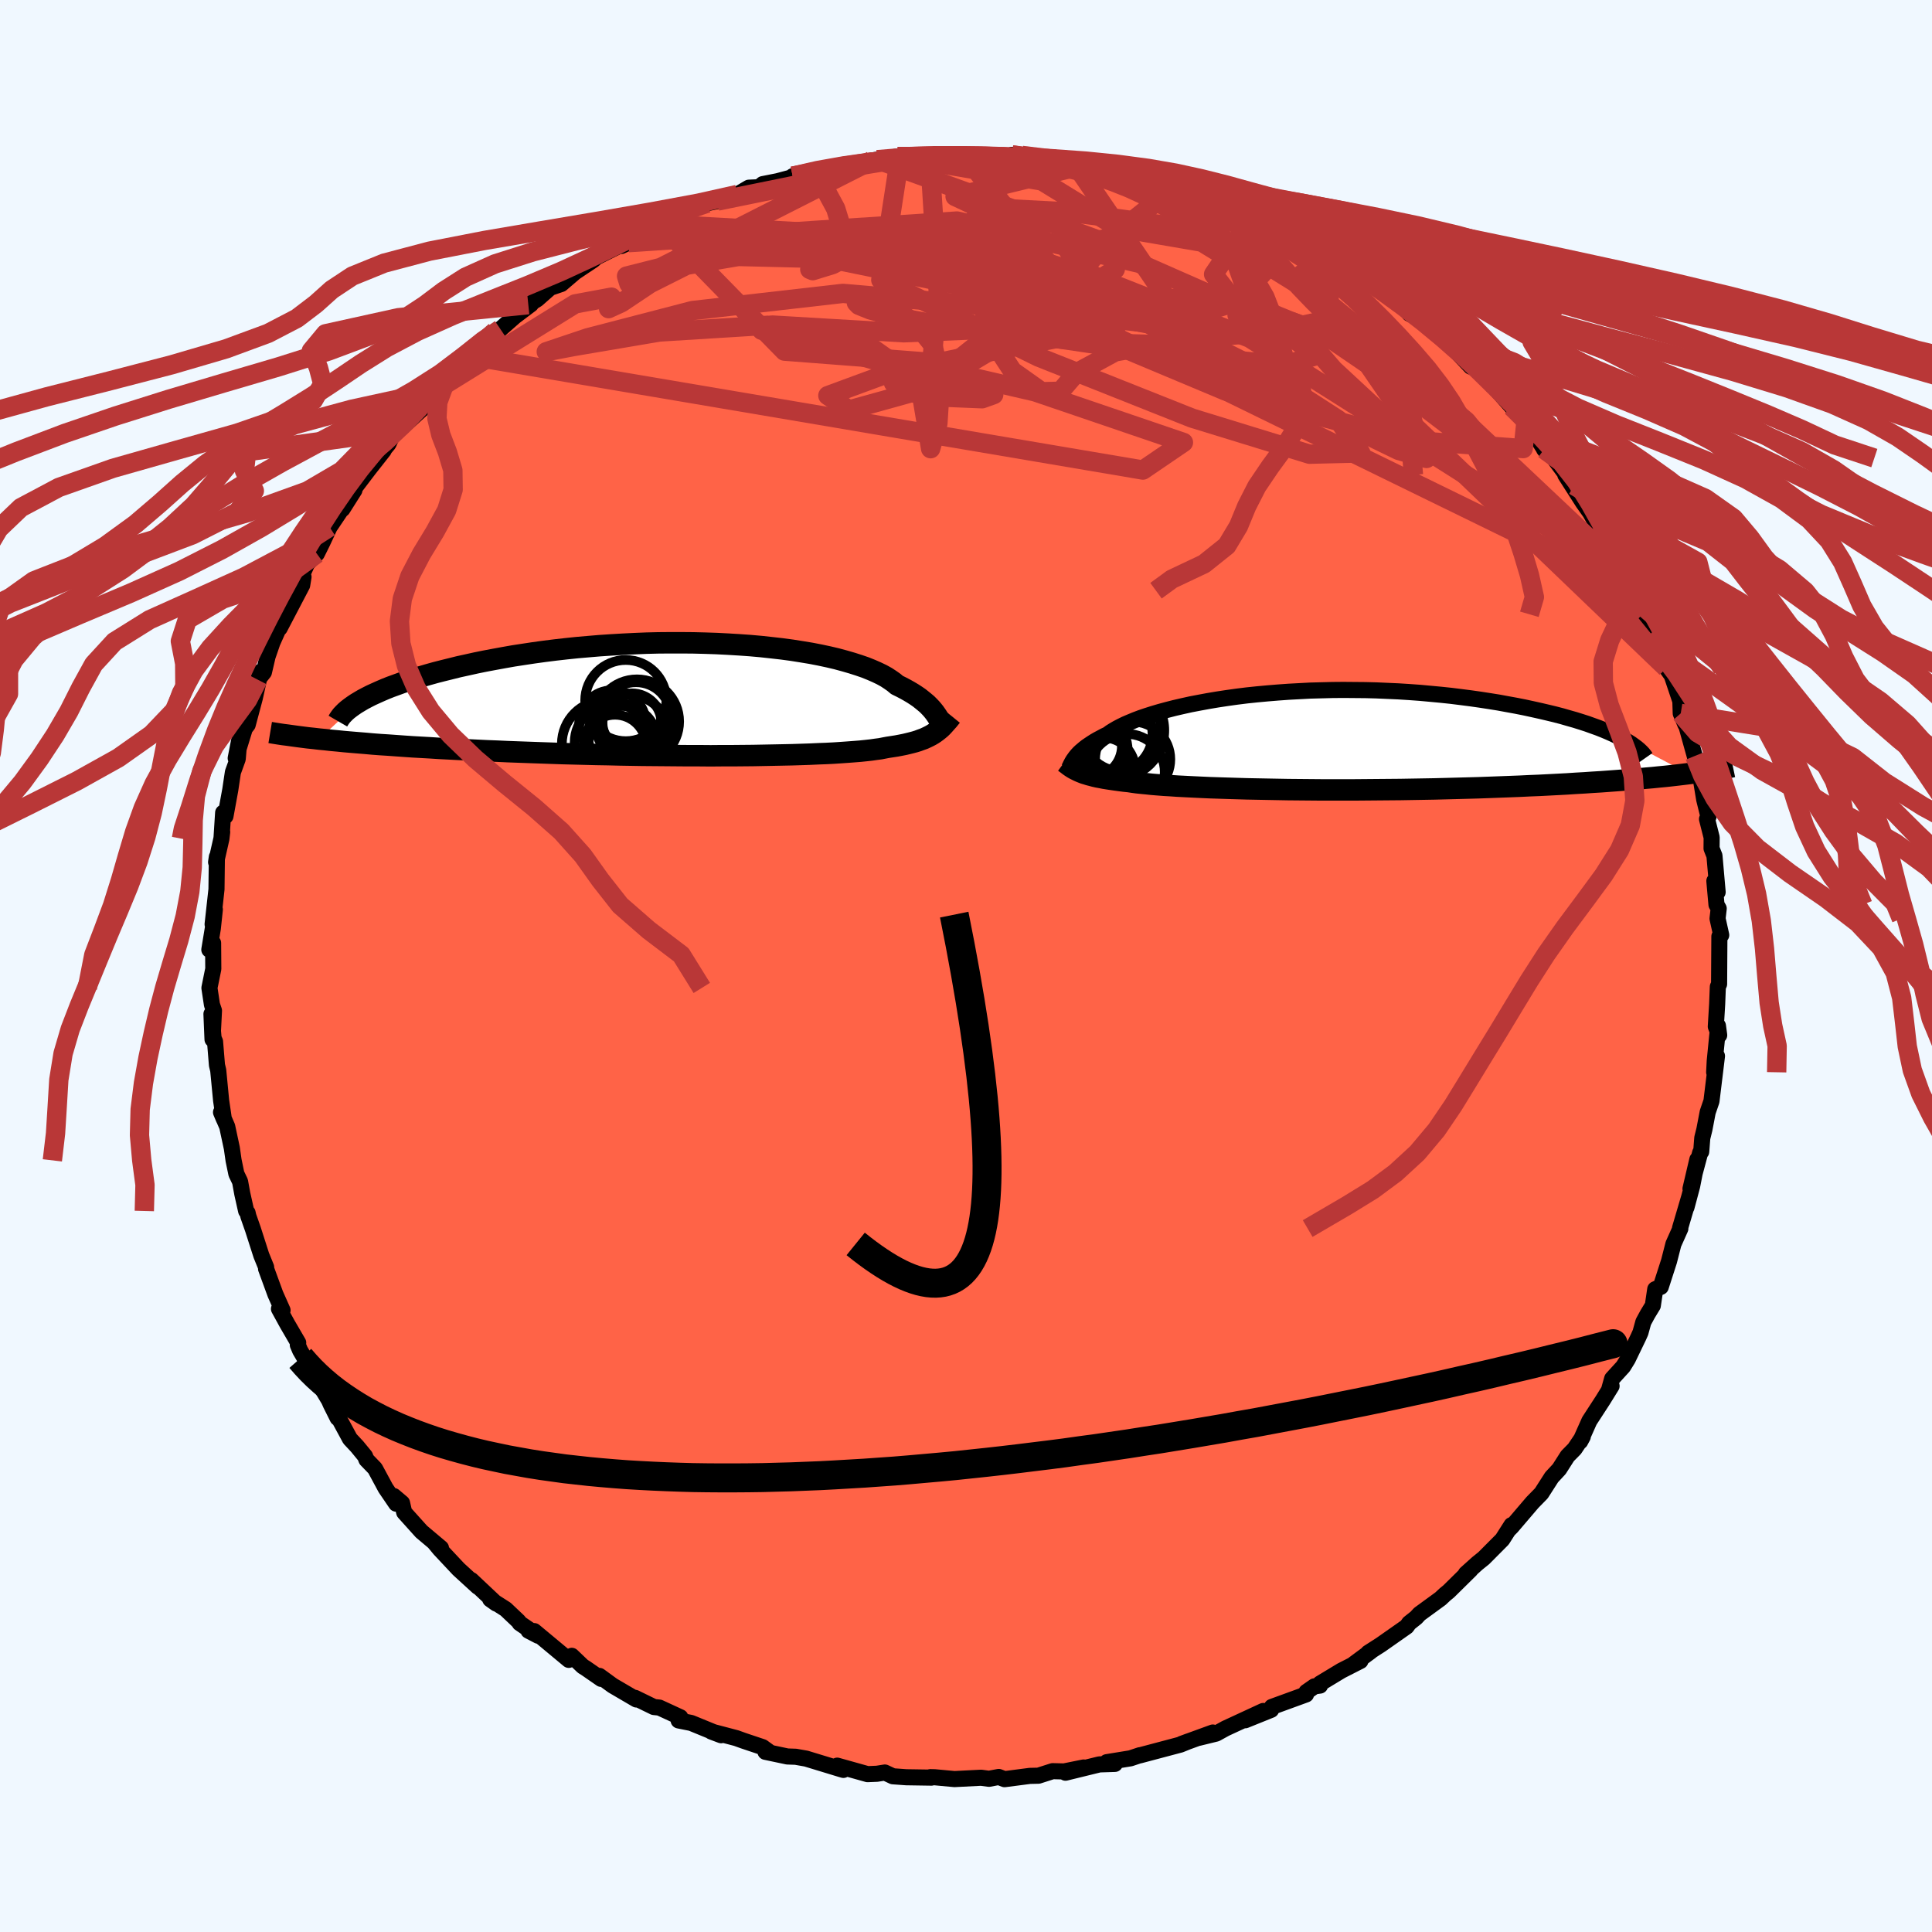 
  <svg viewBox="-100 -100 200 200" xmlns="http://www.w3.org/2000/svg" width="500" height="500" id="face-svg">
    <defs>
      <clipPath id="leftEyeClipPath">
        <polyline points="25.5,1.75 25.37,1.56 25.22,1.35 25.06,1.15 24.88,0.94 24.67,0.72 24.45,0.5 24.2,0.29 23.93,0.07 23.64,-0.16 23.32,-0.38 22.98,-0.6 22.61,-0.82 22.22,-1.04 21.8,-1.26 21.35,-1.48 21.03,-1.75 20.66,-2.01 20.25,-2.28 19.78,-2.54 19.26,-2.79 18.69,-3.04 18.07,-3.29 17.4,-3.52 16.68,-3.75 15.92,-3.97 15.11,-4.19 14.26,-4.39 13.37,-4.58 12.44,-4.76 11.47,-4.92 10.46,-5.08 9.42,-5.22 8.36,-5.34 7.26,-5.46 6.14,-5.56 5,-5.64 3.84,-5.71 2.66,-5.77 1.47,-5.81 0.27,-5.84 -0.95,-5.85 -2.16,-5.85 -3.38,-5.84 -4.6,-5.81 -5.82,-5.76 -7.03,-5.7 -8.23,-5.63 -9.43,-5.55 -10.61,-5.45 -11.77,-5.35 -12.92,-5.23 -14.06,-5.1 -15.17,-4.96 -16.26,-4.81 -17.32,-4.65 -18.36,-4.49 -19.38,-4.31 -20.36,-4.13 -21.32,-3.95 -22.25,-3.76 -23.15,-3.56 -24.02,-3.37 -24.86,-3.16 -25.67,-2.96 -26.45,-2.76 -27.2,-2.55 -27.92,-2.34 -28.61,-2.13 -29.27,-1.92 -29.91,-1.71 -30.51,-1.49 -31.09,-1.28 -31.64,-1.06 -32.15,-0.84 -32.64,-0.62 -33.1,-0.41 -33.53,-0.19 -33.93,0.02 -34.3,0.24 -38.46,4.12 -37.84,4.18 -37.21,4.25 -36.55,4.31 -35.86,4.38 -35.16,4.44 -34.44,4.5 -33.7,4.56 -32.93,4.63 -32.14,4.69 -31.34,4.74 -30.51,4.8 -29.67,4.86 -28.8,4.92 -27.91,4.97 -27.01,5.02 -26.08,5.08 -25.12,5.13 -24.15,5.18 -23.15,5.23 -22.13,5.28 -21.09,5.33 -20.03,5.37 -18.95,5.42 -17.85,5.46 -16.74,5.5 -15.61,5.54 -14.46,5.58 -13.31,5.62 -12.14,5.65 -10.96,5.68 -9.78,5.71 -8.59,5.73 -7.39,5.76 -6.2,5.78 -5,5.8 -3.81,5.81 -2.62,5.82 -1.44,5.83 -0.27,5.84 0.9,5.84 2.05,5.85 3.18,5.84 4.29,5.84 5.39,5.83 6.46,5.82 7.51,5.8 8.54,5.78 9.53,5.76 10.49,5.74 11.43,5.71 12.32,5.68 13.19,5.64 14.01,5.61 14.8,5.57 15.55,5.52 16.26,5.47 16.92,5.42 17.55,5.37 18.13,5.31 18.67,5.25 19.16,5.18 19.62,5.12 20.03,5.04 20.4,4.97 20.86,4.9 21.31,4.83 21.73,4.75 22.13,4.67 22.51,4.58 22.87,4.49 23.21,4.4 23.53,4.3 23.82,4.19 24.11,4.09 24.37,3.97 24.62,3.85 24.85,3.73 25.07,3.6 25.28,3.46" />
      </clipPath>
      <clipPath id="rightEyeClipPath">
        <polyline points="-24.43,1.85 -24.33,1.71 -24.21,1.56 -24.08,1.41 -23.93,1.25 -23.76,1.09 -23.57,0.93 -23.37,0.76 -23.15,0.59 -22.9,0.42 -22.63,0.24 -22.35,0.06 -22.04,-0.12 -21.7,-0.3 -21.35,-0.49 -20.97,-0.67 -20.69,-0.88 -20.37,-1.08 -20.01,-1.29 -19.61,-1.5 -19.16,-1.72 -18.67,-1.93 -18.14,-2.15 -17.56,-2.37 -16.94,-2.58 -16.28,-2.79 -15.57,-3 -14.83,-3.2 -14.05,-3.4 -13.23,-3.59 -12.37,-3.78 -11.48,-3.95 -10.56,-4.12 -9.61,-4.28 -8.62,-4.43 -7.62,-4.57 -6.58,-4.7 -5.53,-4.81 -4.45,-4.91 -3.36,-5 -2.25,-5.08 -1.13,-5.14 -0.01,-5.2 1.13,-5.23 2.28,-5.26 3.42,-5.27 4.57,-5.26 5.71,-5.25 6.86,-5.22 7.99,-5.17 9.12,-5.12 10.23,-5.05 11.34,-4.97 12.43,-4.87 13.5,-4.77 14.55,-4.66 15.59,-4.53 16.6,-4.4 17.59,-4.26 18.56,-4.11 19.5,-3.96 20.42,-3.79 21.3,-3.63 22.16,-3.46 22.99,-3.28 23.8,-3.1 24.57,-2.92 25.32,-2.74 26.05,-2.55 26.74,-2.35 27.41,-2.16 28.05,-1.96 28.67,-1.76 29.25,-1.55 29.81,-1.35 30.34,-1.14 30.84,-0.93 31.31,-0.72 31.75,-0.51 32.16,-0.3 39.15,3.4 38.58,3.47 37.99,3.54 37.38,3.61 36.74,3.68 36.09,3.74 35.41,3.81 34.71,3.87 33.99,3.94 33.25,4 32.49,4.06 31.71,4.12 30.9,4.18 30.08,4.24 29.24,4.29 28.37,4.35 27.48,4.4 26.57,4.46 25.63,4.51 24.67,4.56 23.69,4.61 22.69,4.65 21.66,4.7 20.62,4.74 19.55,4.78 18.47,4.82 17.37,4.86 16.26,4.89 15.13,4.92 13.98,4.95 12.83,4.98 11.67,5 10.5,5.02 9.32,5.04 8.14,5.05 6.96,5.06 5.78,5.07 4.6,5.08 3.42,5.08 2.25,5.08 1.1,5.08 -0.05,5.07 -1.19,5.06 -2.31,5.05 -3.41,5.03 -4.49,5.01 -5.54,4.99 -6.58,4.97 -7.58,4.94 -8.56,4.91 -9.51,4.88 -10.43,4.85 -11.31,4.81 -12.15,4.77 -12.96,4.73 -13.73,4.69 -14.46,4.64 -15.15,4.6 -15.79,4.55 -16.4,4.5 -16.96,4.44 -17.48,4.39 -17.96,4.34 -18.39,4.28 -18.78,4.22 -19.27,4.17 -19.73,4.11 -20.17,4.05 -20.58,3.99 -20.98,3.93 -21.35,3.87 -21.7,3.8 -22.03,3.74 -22.34,3.67 -22.63,3.59 -22.91,3.52 -23.16,3.44 -23.4,3.37 -23.63,3.28 -23.83,3.2" />
      </clipPath>
      <filter id="fuzzy">
        <feTurbulence id="turbulence" baseFrequency="0.05" numOctaves="3" type="noise" result="noise" />
        <feDisplacementMap in="SourceGraphic" in2="noise" scale="2" />
      </filter>
      <linearGradient id="rainbowGradient" x1="0%" y1="0%" x2="100%" y2="0%">
        <stop offset="0%" style="stop-color: rgb(220, 208, 186); stop-opacity: 1" />
        <stop offset="50%" style="stop-color: rgb(154, 205, 50); stop-opacity: 1" />
        <stop offset="100%" style="stop-color: rgb(0, 191, 255); stop-opacity: 1" />
      </linearGradient>
    </defs>
    <rect x="-100" y="-100" width="100%" height="100%" fill="rgb(240, 248, 255)" />
    <polyline id="faceContour" points="77.96,1.87 77.83,2.15 77.76,3.94 77.62,6.27 77.97,7.16 77.84,6.19 77.79,7 77.51,9.83 77.45,11 77.74,9.32 77.17,13.99 76.78,15.13 76.44,16.91 76.22,17.8 76.11,19.22 76,19.33 75,23.06 75.71,20.03 75.17,22.78 74.58,24.99 74.88,23.87 73.92,27.13 73.95,27.18 73.23,28.79 72.78,30.55 71.92,33.22 71.35,33.46 71.1,35.15 70.56,36.04 70.12,36.85 69.82,37.94 69.61,38.41 68.51,40.69 68.03,41.47 66.89,42.72 66.56,43.9 66.83,43.48 65.92,44.95 64.53,47.09 63.58,49.22 63.85,48.72 63,49.99 62.27,50.73 61.41,52.08 60.63,52.92 59.56,54.59 58.64,55.53 56.48,58.06 56.23,58.31 56.47,57.88 55.52,59.37 53.6,61.3 52.93,61.84 51.74,62.91 52.23,62.51 49.98,64.73 49.59,65.05 49.12,65.49 46.94,67.08 46.6,67.45 45.87,68.03 45.62,68.38 42.94,70.26 41.63,71.1 41.89,70.96 40.16,72.24 40.83,71.94 38.85,72.95 36.65,74.28 36.65,74.49 36.07,74.57 35.24,75.15 35.2,75.41 31.66,76.7 31.59,77 28.91,78.08 30.77,77.12 26.86,78.93 25.9,79.46 24.1,79.9 25.55,79.35 22.31,80.53 23.04,80.26 22.2,80.6 17.98,81.72 17.99,81.7 17.03,82.02 14.57,82.42 15.41,82.6 13.81,82.65 10.3,83.51 12.18,82.97 10.15,83.38 8.97,83.35 7.5,83.82 6.61,83.84 3.99,84.18 3.39,83.95 2.38,84.14 1.56,84.03 -1.19,84.17 -2.92,84.01 -3.24,83.98 -3.69,83.97 -3.58,84.02 -6.18,83.98 -7.57,83.88 -8.4,83.49 -9.22,83.62 -10.19,83.66 -13.33,82.78 -12.69,83.22 -12.94,83.15 -16.55,82.05 -17.63,81.86 -18.49,81.83 -20.76,81.35 -20.26,81.44 -21.06,80.86 -23.03,80.2 -23.78,79.93 -26.36,79.25 -25.35,79.63 -28.45,78.36 -29.75,78.1 -29.57,77.77 -31.74,76.77 -32.31,76.71 -34.26,75.76 -34.12,75.93 -36.58,74.49 -37.95,73.49 -37.76,73.8 -39.35,72.7 -39.67,72.5 -40.81,71.41 -41.12,71.83 -44.7,68.85 -45.29,68.81 -44.29,69.33 -46.2,68.03 -46.31,67.85 -47.65,66.58 -49.25,65.56 -48.63,66 -51.21,63.57 -50.54,64.26 -52.53,62.44 -54.48,60.36 -55.05,59.67 -54.35,60.25 -56.37,58.55 -58.16,56.56 -58.38,55.59 -59.23,54.87 -58.99,55.66 -60.08,54.06 -61.18,52.02 -62.07,51.1 -62.21,50.74 -63.04,49.73 -63.77,48.95 -65.4,45.94 -65.05,46.79 -65.76,45.37 -65.94,44.96 -67.71,42.01 -67.89,41.57 -68.93,39.8 -69.17,39.23 -69.13,39 -70.26,37.06 -71.12,35.49 -70.75,35.64 -71.49,33.98 -72.46,31.33 -72.45,31.18 -72.95,29.95 -73.82,27.24 -74.29,25.9 -74.37,25.55 -74.52,25.36 -74.92,23.57 -75.15,22.31 -75.53,21.52 -75.82,20.12 -76,18.86 -76.48,16.62 -77.12,15.14 -76.83,15.83 -77.11,13.92 -77.41,10.8 -77.54,10.26 -77.74,7.82 -77.89,7.48 -78.11,4.97 -78,7.6 -77.85,4.62 -78.06,4 -78.32,2.27 -77.92,0.3 -77.94,-2.38 -78.33,-1.69 -77.97,-3.88 -77.76,-5.85 -77.99,-4.32 -77.59,-7.94 -77.55,-11.29 -77.63,-10.75 -77.08,-13.18 -77,-13.87 -77.06,-13.36 -76.9,-15.87 -76.66,-15.51 -76.16,-18.25 -75.89,-20.06 -75.39,-21.44 -75.22,-23.46 -75.6,-21.51 -74.65,-24.6 -74.36,-24.97 -73.62,-27.75 -73.02,-30.47 -73.3,-29.63 -72.68,-30.41 -72.3,-32.04 -71.8,-33.49 -70.81,-35.71 -71.19,-34.97 -71.05,-34.97 -68.72,-39.42 -68.58,-40.28 -69.57,-38.64 -68.2,-41.66 -67.2,-42.68 -66.62,-43.85 -65.88,-45.44 -64.67,-47.24 -64.55,-47.3 -63.31,-49.26 -64.3,-48.15 -61.83,-51.4 -60.28,-53.37 -60.79,-52.84 -59.79,-54.04 -59.18,-55.36 -57.9,-56.52 -58.47,-55.69 -56.37,-57.61 -55.64,-58.34 -55.51,-59.22 -53.81,-60.41 -54.43,-59.89 -53.59,-61.11 -50.31,-64.33 -51.8,-63.22 -49.39,-64.71 -48.74,-65.71 -48.2,-65.93 -46.7,-67.25 -45.04,-68.5 -45.31,-68.46 -44.39,-69.02 -43.04,-70.21 -41.9,-70.6 -40.47,-71.82 -38.57,-73.09 -38.29,-73.36 -35.94,-74.53 -34.94,-74.88 -35.67,-74.54 -34.83,-75.43 -32.3,-76.27 -31.59,-76.74 -31.65,-76.8 -30.03,-77.6 -29.91,-77.96 -28.38,-78.36 -26.79,-78.97 -25.75,-79.18 -23.67,-79.87 -22.48,-80.57 -21.43,-80.62 -21.04,-80.94 -19.52,-81.24 -17.22,-81.85 -17.94,-81.76 -14.48,-82.46 -14.21,-82.44 -12.62,-82.89 -12.45,-82.91 -9.8,-83.37 -9.2,-83.47 -7.08,-83.8 -6.87,-83.64 -6.05,-83.67 -3.76,-83.77 -3.21,-84.03 -3.01,-84.02 -0.87,-83.97 -0.17,-83.99 1.47,-83.86 1.8,-83.8 5.02,-83.83 4.75,-83.97 5.79,-83.91 9.3,-83.2 9.47,-83.42 10.52,-83.06 11.17,-83.2 12.64,-82.89 12.25,-82.91 14.9,-82.42 16.47,-82.05 17.16,-81.82 18.65,-81.39 19.8,-81.2 21.53,-80.81 21.57,-80.6 21.89,-80.46 25.98,-79.01 26.21,-79.1 25.47,-79.26 28.35,-78.14 29.78,-77.72 30.83,-77.08 30.56,-77.4 31.53,-76.78 33.02,-75.95 33.34,-75.82 34.24,-75.63 37.27,-73.66 37.4,-73.65 38.07,-73.24 38.01,-73.48 42.03,-70.69 41.66,-70.86 43.24,-70.15 43.5,-69.64 45.23,-68.34 45.91,-67.52 47.57,-66.65 46.87,-66.93 49.24,-65.17 49.77,-64.86 50.11,-64.3 52.26,-62.04 52.76,-62.23 54.54,-60.03 53.16,-61.65 55.41,-59.11 56.49,-57.89 57.45,-56.77 57.72,-56.89 57.98,-56.48 59.92,-53.4 59.84,-53.49 60.18,-53.51 60.85,-52.58 62.95,-49.74 62.04,-50.84 63.88,-47.96 64.61,-46.93 65.14,-45.99 65.71,-45.14 66.33,-43.77 67.14,-42.57 68,-40.96 67.97,-41.64 68.77,-40.03 69.97,-37.34 69.23,-38.85 70.04,-36.41 70.96,-34.48 72.08,-32.73 72.15,-32.12 72.7,-31.01 72.5,-30.86 73.06,-30.07 73.95,-27.42 73.99,-26.15 74.48,-24.98 74.58,-24.83 75.44,-21.74 75.71,-20.6 76.01,-19.88 76.03,-19.58 76.42,-17.23 76.86,-15.45 76.71,-15.21 77.19,-13.31 77.18,-12.17 77.48,-11.41 77.81,-7.65 77.47,-8.8 77.69,-6.35 77.92,-5.95 77.8,-4.91 78.18,-3.2 77.99,-3.06 77.96,1.87 77.83,2.15" fill="rgb(255, 99, 71)" stroke="black" stroke-width="1.667" stroke-linejoin="round" filter="url(#fuzzy)" />
    <g transform="translate(35.64 -23.31)">
      <polyline id="rightCountour" points="-24.43,1.85 -24.33,1.71 -24.21,1.56 -24.08,1.41 -23.93,1.25 -23.76,1.09 -23.57,0.93 -23.37,0.76 -23.15,0.59 -22.9,0.42 -22.63,0.24 -22.35,0.06 -22.04,-0.12 -21.7,-0.3 -21.35,-0.49 -20.97,-0.67 -20.69,-0.88 -20.37,-1.08 -20.01,-1.29 -19.61,-1.5 -19.16,-1.72 -18.67,-1.93 -18.14,-2.15 -17.56,-2.37 -16.94,-2.58 -16.28,-2.79 -15.57,-3 -14.83,-3.2 -14.05,-3.4 -13.23,-3.59 -12.37,-3.78 -11.48,-3.95 -10.56,-4.12 -9.61,-4.28 -8.62,-4.43 -7.62,-4.57 -6.58,-4.7 -5.53,-4.81 -4.45,-4.91 -3.36,-5 -2.25,-5.08 -1.13,-5.14 -0.01,-5.2 1.13,-5.23 2.28,-5.26 3.42,-5.27 4.57,-5.26 5.71,-5.25 6.86,-5.22 7.99,-5.17 9.12,-5.12 10.23,-5.05 11.34,-4.97 12.43,-4.87 13.5,-4.77 14.55,-4.66 15.59,-4.53 16.6,-4.4 17.59,-4.26 18.56,-4.11 19.5,-3.96 20.42,-3.79 21.3,-3.63 22.16,-3.46 22.99,-3.28 23.8,-3.1 24.57,-2.92 25.32,-2.74 26.05,-2.55 26.74,-2.35 27.41,-2.16 28.05,-1.96 28.67,-1.76 29.25,-1.55 29.81,-1.35 30.34,-1.14 30.84,-0.93 31.31,-0.72 31.75,-0.51 32.16,-0.3 39.15,3.4 38.58,3.47 37.99,3.54 37.38,3.61 36.74,3.68 36.09,3.74 35.41,3.81 34.71,3.87 33.99,3.94 33.25,4 32.49,4.06 31.71,4.12 30.9,4.18 30.08,4.24 29.24,4.29 28.37,4.35 27.48,4.4 26.57,4.46 25.63,4.51 24.67,4.56 23.69,4.61 22.69,4.65 21.66,4.7 20.62,4.74 19.55,4.78 18.47,4.82 17.37,4.86 16.26,4.89 15.13,4.92 13.98,4.95 12.83,4.98 11.67,5 10.5,5.02 9.32,5.04 8.14,5.05 6.96,5.06 5.78,5.07 4.6,5.08 3.42,5.08 2.25,5.08 1.1,5.08 -0.05,5.07 -1.19,5.06 -2.31,5.05 -3.41,5.03 -4.49,5.01 -5.54,4.99 -6.58,4.97 -7.58,4.94 -8.56,4.91 -9.51,4.88 -10.43,4.85 -11.31,4.81 -12.15,4.77 -12.96,4.73 -13.73,4.69 -14.46,4.64 -15.15,4.6 -15.79,4.55 -16.4,4.5 -16.96,4.44 -17.48,4.39 -17.96,4.34 -18.39,4.28 -18.78,4.22 -19.27,4.17 -19.73,4.11 -20.17,4.05 -20.58,3.99 -20.98,3.93 -21.35,3.87 -21.7,3.8 -22.03,3.74 -22.34,3.67 -22.63,3.59 -22.91,3.52 -23.16,3.44 -23.4,3.37 -23.63,3.28 -23.83,3.2" fill="white" stroke="white" stroke-width="0" stroke-linejoin="round" filter="url(#fuzzy)" />
    </g>
    <g transform="translate(-28.49 -27.61)">
      <polyline id="leftCountour" points="25.5,1.75 25.37,1.56 25.22,1.35 25.06,1.15 24.88,0.94 24.67,0.72 24.45,0.5 24.2,0.29 23.93,0.07 23.64,-0.16 23.32,-0.38 22.98,-0.6 22.61,-0.82 22.22,-1.04 21.8,-1.26 21.35,-1.48 21.03,-1.75 20.66,-2.01 20.25,-2.28 19.78,-2.54 19.26,-2.79 18.69,-3.04 18.07,-3.29 17.4,-3.52 16.68,-3.75 15.92,-3.97 15.11,-4.19 14.26,-4.39 13.37,-4.58 12.44,-4.76 11.47,-4.92 10.46,-5.08 9.42,-5.22 8.36,-5.34 7.26,-5.46 6.14,-5.56 5,-5.64 3.84,-5.71 2.66,-5.77 1.47,-5.81 0.27,-5.84 -0.95,-5.85 -2.16,-5.85 -3.38,-5.84 -4.6,-5.81 -5.82,-5.76 -7.03,-5.7 -8.23,-5.63 -9.43,-5.55 -10.61,-5.45 -11.77,-5.35 -12.92,-5.23 -14.06,-5.1 -15.17,-4.96 -16.26,-4.81 -17.32,-4.65 -18.36,-4.49 -19.38,-4.31 -20.36,-4.13 -21.32,-3.95 -22.25,-3.76 -23.15,-3.56 -24.02,-3.37 -24.86,-3.16 -25.67,-2.96 -26.45,-2.76 -27.2,-2.55 -27.92,-2.34 -28.61,-2.13 -29.27,-1.92 -29.91,-1.71 -30.51,-1.49 -31.09,-1.28 -31.64,-1.06 -32.15,-0.84 -32.64,-0.62 -33.1,-0.41 -33.53,-0.19 -33.93,0.02 -34.3,0.24 -38.46,4.12 -37.84,4.18 -37.21,4.25 -36.55,4.31 -35.86,4.38 -35.16,4.44 -34.44,4.5 -33.7,4.56 -32.93,4.63 -32.14,4.69 -31.34,4.74 -30.51,4.8 -29.67,4.86 -28.8,4.92 -27.91,4.97 -27.01,5.02 -26.08,5.08 -25.12,5.13 -24.15,5.18 -23.15,5.23 -22.13,5.28 -21.09,5.33 -20.03,5.37 -18.95,5.42 -17.85,5.46 -16.74,5.5 -15.61,5.54 -14.46,5.58 -13.31,5.62 -12.14,5.65 -10.96,5.68 -9.78,5.71 -8.59,5.73 -7.39,5.76 -6.2,5.78 -5,5.8 -3.81,5.81 -2.62,5.82 -1.44,5.83 -0.27,5.84 0.9,5.84 2.05,5.85 3.18,5.84 4.29,5.84 5.39,5.83 6.46,5.82 7.51,5.8 8.54,5.78 9.53,5.76 10.49,5.74 11.43,5.71 12.32,5.68 13.19,5.64 14.01,5.61 14.8,5.57 15.55,5.52 16.26,5.47 16.92,5.42 17.55,5.37 18.13,5.31 18.67,5.25 19.16,5.18 19.62,5.12 20.03,5.04 20.4,4.97 20.86,4.9 21.31,4.83 21.73,4.75 22.13,4.67 22.51,4.58 22.87,4.49 23.21,4.4 23.53,4.3 23.82,4.19 24.11,4.09 24.37,3.97 24.62,3.85 24.85,3.73 25.07,3.6 25.28,3.46" fill="white" stroke="white" stroke-width="0" stroke-linejoin="round" filter="url(#fuzzy)" />
    </g>
    <g transform="translate(35.64 -23.31)">
      <polyline id="rightUpper" points="-25.06,2.95 -25,2.87 -24.95,2.78 -24.9,2.68 -24.85,2.58 -24.8,2.47 -24.74,2.36 -24.68,2.24 -24.61,2.12 -24.53,1.99 -24.43,1.85 -24.33,1.71 -24.21,1.56 -24.08,1.41 -23.93,1.25 -23.76,1.09 -23.57,0.93 -23.37,0.76 -23.15,0.59 -22.9,0.42 -22.63,0.24 -22.35,0.06 -22.04,-0.12 -21.7,-0.3 -21.35,-0.49 -20.97,-0.67 -20.69,-0.88 -20.37,-1.08 -20.01,-1.29 -19.61,-1.5 -19.16,-1.72 -18.67,-1.93 -18.14,-2.15 -17.56,-2.37 -16.94,-2.58 -16.28,-2.79 -15.57,-3 -14.83,-3.2 -14.05,-3.4 -13.23,-3.59 -12.37,-3.78 -11.48,-3.95 -10.56,-4.12 -9.61,-4.28 -8.62,-4.43 -7.62,-4.57 -6.58,-4.7 -5.53,-4.81 -4.45,-4.91 -3.36,-5 -2.25,-5.08 -1.13,-5.14 -0.01,-5.2 1.13,-5.23 2.28,-5.26 3.42,-5.27 4.57,-5.26 5.71,-5.25 6.86,-5.22 7.99,-5.17 9.12,-5.12 10.23,-5.05 11.34,-4.97 12.43,-4.87 13.5,-4.77 14.55,-4.66 15.59,-4.53 16.6,-4.4 17.59,-4.26 18.56,-4.11 19.5,-3.96 20.42,-3.79 21.3,-3.63 22.16,-3.46 22.99,-3.28 23.8,-3.1 24.57,-2.92 25.32,-2.74 26.05,-2.55 26.74,-2.35 27.41,-2.16 28.05,-1.96 28.67,-1.76 29.25,-1.55 29.81,-1.35 30.34,-1.14 30.84,-0.93 31.31,-0.72 31.75,-0.51 32.16,-0.3 32.55,-0.09 32.9,0.11 33.23,0.32 33.52,0.53 33.79,0.73 34.04,0.94 34.25,1.14 34.44,1.34 34.6,1.54 34.74,1.74" fill="none" stroke="black" stroke-width="1.667" stroke-linejoin="round" filter="url(#fuzzy)" />
      <polyline id="rightLower" points="-25.45,2.2 -25.3,2.31 -25.15,2.42 -25.01,2.53 -24.86,2.64 -24.71,2.74 -24.55,2.84 -24.39,2.93 -24.21,3.02 -24.03,3.11 -23.83,3.2 -23.63,3.28 -23.4,3.37 -23.16,3.44 -22.91,3.52 -22.63,3.59 -22.34,3.67 -22.03,3.74 -21.7,3.8 -21.35,3.87 -20.98,3.93 -20.58,3.99 -20.17,4.05 -19.73,4.11 -19.27,4.17 -18.78,4.22 -18.39,4.28 -17.96,4.34 -17.48,4.39 -16.96,4.44 -16.4,4.5 -15.79,4.55 -15.15,4.6 -14.46,4.64 -13.73,4.69 -12.96,4.73 -12.15,4.77 -11.31,4.81 -10.43,4.85 -9.51,4.88 -8.56,4.91 -7.58,4.94 -6.58,4.97 -5.54,4.99 -4.49,5.01 -3.41,5.03 -2.31,5.05 -1.19,5.06 -0.05,5.07 1.1,5.08 2.25,5.08 3.42,5.08 4.6,5.08 5.78,5.07 6.96,5.06 8.14,5.05 9.32,5.04 10.5,5.02 11.67,5 12.83,4.98 13.98,4.95 15.13,4.92 16.26,4.89 17.37,4.86 18.47,4.82 19.55,4.78 20.62,4.74 21.66,4.7 22.69,4.65 23.69,4.61 24.67,4.56 25.63,4.51 26.57,4.46 27.48,4.4 28.37,4.35 29.24,4.29 30.08,4.24 30.9,4.18 31.71,4.12 32.49,4.06 33.25,4 33.99,3.94 34.71,3.87 35.41,3.81 36.09,3.74 36.74,3.68 37.38,3.61 37.99,3.54 38.58,3.47 39.15,3.4 39.7,3.33 40.23,3.26 40.74,3.19 41.23,3.12 41.69,3.04 42.14,2.97 42.57,2.9 42.98,2.82 43.37,2.75 43.75,2.67" fill="none" stroke="black" stroke-width="2.222" stroke-linejoin="round" filter="url(#fuzzy)" />
      <circle r="3.948" cx="-19.013" cy="3.232" stroke="black" fill="none" stroke-width="1.0" filter="url(#fuzzy)" clip-path="url(#rightEyeClipPath)" /><circle r="3.894" cx="-18.383" cy="1.912" stroke="black" fill="none" stroke-width="1.0" filter="url(#fuzzy)" clip-path="url(#rightEyeClipPath)" /><circle r="4.02" cx="-20.353" cy="-0.703" stroke="black" fill="none" stroke-width="1.0" filter="url(#fuzzy)" clip-path="url(#rightEyeClipPath)" /><circle r="4.956" cx="-20.068" cy="-1.088" stroke="black" fill="none" stroke-width="1.0" filter="url(#fuzzy)" clip-path="url(#rightEyeClipPath)" /><circle r="4.116" cx="-19.523" cy="-0.963" stroke="black" fill="none" stroke-width="1.0" filter="url(#fuzzy)" clip-path="url(#rightEyeClipPath)" /><circle r="3.826" cx="-22.733" cy="0.952" stroke="black" fill="none" stroke-width="1.0" filter="url(#fuzzy)" clip-path="url(#rightEyeClipPath)" /><circle r="3.626" cx="-22.273" cy="2.397" stroke="black" fill="none" stroke-width="1.0" filter="url(#fuzzy)" clip-path="url(#rightEyeClipPath)" /><circle r="3.274" cx="-22.773" cy="0.527" stroke="black" fill="none" stroke-width="1.0" filter="url(#fuzzy)" clip-path="url(#rightEyeClipPath)" /><circle r="3.778" cx="-22.923" cy="1.222" stroke="black" fill="none" stroke-width="1.0" filter="url(#fuzzy)" clip-path="url(#rightEyeClipPath)" /><circle r="3.258" cx="-21.403" cy="2.927" stroke="black" fill="none" stroke-width="1.0" filter="url(#fuzzy)" clip-path="url(#rightEyeClipPath)" />
      </g>
    <g transform="translate(-28.49 -27.61)">
      <polyline id="leftUpper" points="26.35,3.33 26.27,3.21 26.19,3.09 26.12,2.95 26.05,2.81 25.98,2.65 25.9,2.49 25.82,2.31 25.72,2.13 25.62,1.95 25.5,1.75 25.37,1.56 25.22,1.35 25.06,1.15 24.88,0.94 24.67,0.72 24.45,0.5 24.2,0.29 23.93,0.07 23.64,-0.16 23.32,-0.38 22.98,-0.6 22.61,-0.82 22.22,-1.04 21.8,-1.26 21.35,-1.48 21.03,-1.75 20.66,-2.01 20.25,-2.28 19.78,-2.54 19.26,-2.79 18.69,-3.04 18.07,-3.29 17.4,-3.52 16.68,-3.75 15.92,-3.97 15.11,-4.19 14.26,-4.39 13.37,-4.58 12.44,-4.76 11.47,-4.92 10.46,-5.08 9.42,-5.22 8.36,-5.34 7.26,-5.46 6.14,-5.56 5,-5.64 3.84,-5.71 2.66,-5.77 1.47,-5.81 0.27,-5.84 -0.95,-5.85 -2.16,-5.85 -3.38,-5.84 -4.6,-5.81 -5.82,-5.76 -7.03,-5.7 -8.23,-5.63 -9.43,-5.55 -10.61,-5.45 -11.77,-5.35 -12.92,-5.23 -14.06,-5.1 -15.17,-4.96 -16.26,-4.81 -17.32,-4.65 -18.36,-4.49 -19.38,-4.31 -20.36,-4.13 -21.32,-3.95 -22.25,-3.76 -23.15,-3.56 -24.02,-3.37 -24.86,-3.16 -25.67,-2.96 -26.45,-2.76 -27.2,-2.55 -27.92,-2.34 -28.61,-2.13 -29.27,-1.92 -29.91,-1.71 -30.51,-1.49 -31.09,-1.28 -31.64,-1.06 -32.15,-0.84 -32.64,-0.62 -33.1,-0.41 -33.53,-0.19 -33.93,0.02 -34.3,0.24 -34.65,0.45 -34.96,0.66 -35.25,0.87 -35.51,1.07 -35.75,1.28 -35.95,1.48 -36.14,1.68 -36.29,1.88 -36.42,2.07 -36.53,2.26" fill="none" stroke="black" stroke-width="2.222" stroke-linejoin="round" filter="url(#fuzzy)" />
      <polyline id="leftLower" points="26.99,1.73 26.82,1.94 26.66,2.14 26.49,2.33 26.33,2.51 26.17,2.69 26.01,2.86 25.84,3.02 25.66,3.17 25.47,3.32 25.28,3.46 25.07,3.6 24.85,3.73 24.62,3.85 24.37,3.97 24.11,4.09 23.82,4.19 23.53,4.3 23.21,4.4 22.87,4.49 22.51,4.58 22.13,4.67 21.73,4.75 21.31,4.83 20.86,4.9 20.4,4.97 20.03,5.04 19.62,5.12 19.16,5.18 18.67,5.25 18.13,5.31 17.55,5.37 16.92,5.42 16.26,5.47 15.55,5.52 14.8,5.57 14.01,5.61 13.19,5.64 12.32,5.68 11.43,5.71 10.49,5.74 9.53,5.76 8.54,5.78 7.51,5.8 6.46,5.82 5.39,5.83 4.29,5.84 3.18,5.84 2.05,5.85 0.9,5.84 -0.27,5.84 -1.44,5.83 -2.62,5.82 -3.81,5.81 -5,5.8 -6.2,5.78 -7.39,5.76 -8.59,5.73 -9.78,5.71 -10.96,5.68 -12.14,5.65 -13.31,5.62 -14.46,5.58 -15.61,5.54 -16.74,5.5 -17.85,5.46 -18.95,5.42 -20.03,5.37 -21.09,5.33 -22.13,5.28 -23.15,5.23 -24.15,5.18 -25.12,5.13 -26.08,5.08 -27.01,5.02 -27.91,4.97 -28.8,4.92 -29.67,4.86 -30.51,4.8 -31.34,4.74 -32.14,4.69 -32.93,4.63 -33.7,4.56 -34.44,4.5 -35.16,4.44 -35.86,4.38 -36.55,4.31 -37.21,4.25 -37.84,4.18 -38.46,4.12 -39.06,4.05 -39.64,3.99 -40.19,3.92 -40.73,3.85 -41.24,3.78 -41.74,3.71 -42.22,3.65 -42.68,3.58 -43.12,3.51 -43.54,3.44" fill="none" stroke="black" stroke-width="2.222" stroke-linejoin="round" filter="url(#fuzzy)" />
      <circle r="3.046" cx="-6.091" cy="2.433" stroke="black" fill="none" stroke-width="1.0" filter="url(#fuzzy)" clip-path="url(#leftEyeClipPath)" /><circle r="3.63" cx="-5.671" cy="1.863" stroke="black" fill="none" stroke-width="1.0" filter="url(#fuzzy)" clip-path="url(#leftEyeClipPath)" /><circle r="3.224" cx="-7.846" cy="4.823" stroke="black" fill="none" stroke-width="1.0" filter="url(#fuzzy)" clip-path="url(#leftEyeClipPath)" /><circle r="3.45" cx="-8.106" cy="2.508" stroke="black" fill="none" stroke-width="1.0" filter="url(#fuzzy)" clip-path="url(#leftEyeClipPath)" /><circle r="4.154" cx="-7.866" cy="4.478" stroke="black" fill="none" stroke-width="1.0" filter="url(#fuzzy)" clip-path="url(#leftEyeClipPath)" /><circle r="4.202" cx="-6.731" cy="0.133" stroke="black" fill="none" stroke-width="1.0" filter="url(#fuzzy)" clip-path="url(#leftEyeClipPath)" /><circle r="4.506" cx="-8.841" cy="4.618" stroke="black" fill="none" stroke-width="1.0" filter="url(#fuzzy)" clip-path="url(#leftEyeClipPath)" /><circle r="4.366" cx="-5.571" cy="2.303" stroke="black" fill="none" stroke-width="1.0" filter="url(#fuzzy)" clip-path="url(#leftEyeClipPath)" /><circle r="4.206" cx="-6.431" cy="3.763" stroke="black" fill="none" stroke-width="1.0" filter="url(#fuzzy)" clip-path="url(#leftEyeClipPath)" /><circle r="3.53" cx="-7.046" cy="4.228" stroke="black" fill="none" stroke-width="1.0" filter="url(#fuzzy)" clip-path="url(#leftEyeClipPath)" />
    </g>
    <g id="hairs">
      <polyline points="-7.08,-83.8 7.87,-81.26 16.04,-76.24 15.45,-72.12 11.26,-69.46 7.41,-67.9 4.53,-67.26 2.53,-67.32 1.86,-67.81 2.72,-68.54 4.56,-69.43 6.71,-70.21 9.5,-70.35 14.2,-69.14 21.65,-66.12 30.81,-61.53 38.52,-56.56 40.87,-53.11 35.56,-52.98 23.39,-56.72 7.52,-63.03 -8.82,-71.02 -6.87,-83.64" fill="none" stroke="rgb(185, 55, 55)" stroke-width="2" stroke-linejoin="round" filter="url(#fuzzy)" /><polyline points="72.5,-30.86 51.8,-56.4 37.06,-68.91 28.33,-74.32 24.21,-76.04 21.03,-76.62 16.34,-77.29 10.27,-78.08 4.58,-78.38 1.05,-77.64 0.56,-75.77 3,-73.26 7.55,-70.96 13.14,-69.58 18.97,-69.18 24.85,-68.97 31.02,-67.81 37.2,-65.29 41.63,-62.27 45.24,-57.01 72.5,-30.86" fill="none" stroke="rgb(185, 55, 55)" stroke-width="2" stroke-linejoin="round" filter="url(#fuzzy)" /><polyline points="-0.17,-83.99 13.43,-66.38 -6.44,-65.55 -20.02,-66.35 -21.15,-65.81 -15.04,-64.32 -9.04,-62.59 -6.75,-61.12 -6.72,-60.06 -5.67,-59.35 -2.25,-58.88 1.67,-58.72 2.87,-59.15 0.04,-60.25 -4.07,-61.58 -3.34,-61.86 7.13,-59.44 22.51,-54.2 18.31,-51.34 -51.8,-63.22" fill="none" stroke="rgb(185, 55, 55)" stroke-width="2" stroke-linejoin="round" filter="url(#fuzzy)" /><polyline points="-9.2,-83.47 14.54,-74.85 7.14,-66.51 -4.15,-61.32 -7.51,-60.37 -7.58,-62.46 -11.35,-65.13 -20.49,-66.33 -31.75,-65.63 -40.54,-64.14 -43.45,-63.59 -39.17,-65.03 -28.32,-67.85 -12.74,-69.63 5.58,-68.03 22.83,-66.11 11.17,-83.2" fill="none" stroke="rgb(185, 55, 55)" stroke-width="2" stroke-linejoin="round" filter="url(#fuzzy)" /><polyline points="-31.65,-76.8 -18.79,-63.65 0.03,-62.21 3.79,-64.46 3.12,-64.18 4.81,-61.59 7.83,-59.45 9.79,-59.5 11.41,-61.39 15.43,-63.57 22.96,-64.92 31.62,-65.63 37.26,-66.86 37.6,-69.26 34.77,-71.62 35.17,-70.54 46.3,-61.42 68,-40.96" fill="none" stroke="rgb(185, 55, 55)" stroke-width="2" stroke-linejoin="round" filter="url(#fuzzy)" /><polyline points="12.25,-82.91 -1.13,-79.66 5.54,-76.53 7.91,-75.27 5.21,-75.83 1.07,-76.56 -3.52,-76.27 -8.71,-74.9 -13.53,-73.22 -16.17,-72.11 -15.86,-71.98 -13.82,-72.61 -12.14,-73.49 -11.9,-74.34 -12.48,-75.28 -12.94,-76.62 -13.49,-78.41 -14.48,-80.24 -15.81,-81.21 -25.75,-79.18" fill="none" stroke="rgb(185, 55, 55)" stroke-width="2" stroke-linejoin="round" filter="url(#fuzzy)" /><polyline points="-34.94,-74.88 -0.93,-77.12 17.94,-72.74 31.14,-66.93 36.31,-63.2 33.06,-62.24 24.06,-63.03 13.73,-64.31 6.41,-65.39 4.47,-66.08 7.6,-66.11 14.02,-64.89 22.3,-62.15 30.51,-59.62 33.2,-61.8 25.63,-71.61 29.78,-77.72" fill="none" stroke="rgb(185, 55, 55)" stroke-width="2" stroke-linejoin="round" filter="url(#fuzzy)" /><polyline points="70.04,-36.41 52.23,-54.22 37.6,-65.36 33.79,-66.68 38.05,-61.74 44.51,-55.75 47.67,-52.54 44.79,-53.37 36.48,-57.4 25.81,-62.78 16.34,-67.83 10.13,-71.61 6.91,-73.95 5.09,-74.84 3.85,-74.02 4.87,-71.03 11.8,-65.84 26.82,-59.54 45.79,-54.43 57.68,-53.56 57.98,-56.48" fill="none" stroke="rgb(185, 55, 55)" stroke-width="2" stroke-linejoin="round" filter="url(#fuzzy)" /><polyline points="68.77,-40.03 29.36,-65 15.57,-70.45 15.07,-69.6 20.9,-67.12 24.71,-65.1 22.18,-64.26 14.38,-64.49 5.07,-65.33 -2.54,-66.32 -7.36,-67.22 -9.92,-67.92 -11.08,-68.39 -11.35,-68.67 -10.92,-68.76 -10,-68.7 -8.78,-68.44 -7.23,-67.84 -5.28,-66.6 -3.44,-64.33 -2.62,-60.7 -2.91,-56.16 -3.66,-53.55 -4.69,-59.65 21.57,-80.6" fill="none" stroke="rgb(185, 55, 55)" stroke-width="2" stroke-linejoin="round" filter="url(#fuzzy)" /><polyline points="69.23,-38.85 15.79,-64.97 10.45,-74.3 17.61,-76.1 24.42,-74.93 28.01,-72.73 28.82,-70.42 27.75,-68.67 25.38,-67.93 22.2,-68.13 18.85,-68.73 16.2,-69.05 14.86,-68.67 14.53,-67.68 13.66,-66.41 9.96,-65.08 2.18,-63.52 -7.75,-61.46 -14.3,-59.05 -12.11,-57.56 -3.77,-59.87 -2.88,-69.87 -3.76,-83.77" fill="none" stroke="rgb(185, 55, 55)" stroke-width="2" stroke-linejoin="round" filter="url(#fuzzy)" /><polyline points="-31.65,-76.8 4.84,-74.79 6.69,-72.51 7.48,-70.43 14.18,-68.71 21.85,-67.27 26.01,-66.04 26.23,-64.84 24.66,-63.64 23.47,-62.67 23.27,-62.41 23.11,-63.23 21.54,-65.19 17.76,-67.99 12.25,-70.98 6.91,-73.26 5.06,-73.91 9.98,-72.28 19.91,-68.69 18.59,-66.52 -31.65,-76.8" fill="none" stroke="rgb(185, 55, 55)" stroke-width="2" stroke-linejoin="round" filter="url(#fuzzy)" /><polyline points="-9.8,-83.37 -34.9,-70.64 -35.14,-71.42 -25.3,-73.91 -10.61,-74.53 3.99,-73.23 13.24,-71.49 14.03,-70.67 6.98,-71.12 -4.24,-72.26 -15.31,-73.25 -23.58,-73.45 -28.93,-72.54 -32.71,-70.64 -35.69,-68.65 -37,-68.05 -36.7,-69.24 -40.47,-68.54 -54.43,-59.89" fill="none" stroke="rgb(185, 55, 55)" stroke-width="2" stroke-linejoin="round" filter="url(#fuzzy)" /><polyline points="-7.08,-83.8 -5.86,-83.8 -3.58,-83.86 -0.87,-83.88 2.12,-83.84 5.37,-83.74 8.82,-83.58 12.32,-83.33 15.71,-82.99 18.86,-82.57 21.74,-82.07 24.39,-81.49 26.94,-80.85 29.54,-80.13 32.37,-79.36 35.64,-78.52 39.48,-77.63 43.97,-76.66 49.04,-75.62 54.46,-74.5 59.93,-73.3 65.19,-72.03 70.15,-70.7 74.94,-69.32 79.86,-67.92 85.14,-66.5 90.87,-65.07 96.88,-63.59 102.92,-62.01 108.89,-60.28 114.91,-58.33 120.76,-56.12 124.13,-53.4" fill="none" stroke="rgb(185, 55, 55)" stroke-width="2" stroke-linejoin="round" filter="url(#fuzzy)" /><polyline points="-7.08,-83.8 -5.58,-83.8 -3.43,-83.86 -1.07,-83.88 1.36,-83.85 3.79,-83.76 6.2,-83.6 8.62,-83.36 11.09,-83.04 13.64,-82.63 16.28,-82.14 19.01,-81.58 21.79,-80.95 24.6,-80.25 27.39,-79.49 30.1,-78.67 32.71,-77.8 35.25,-76.88 37.79,-75.88 40.46,-74.79 43.32,-73.6 46.36,-72.33 49.44,-70.99 52.44,-69.6 55.3,-68.16 58.07,-66.66 61.1,-65.17" fill="none" stroke="rgb(185, 55, 55)" stroke-width="2" stroke-linejoin="round" filter="url(#fuzzy)" /><polyline points="-9.2,-83.47 -7.26,-83.63 -5.04,-83.76 -2.68,-83.83 -0.02,-83.83 3.02,-83.74 6.34,-83.58 9.72,-83.35 12.92,-83.05 15.8,-82.69 18.4,-82.26 20.91,-81.76 23.56,-81.18 26.58,-80.55 30.06,-79.85 34,-79.11 38.25,-78.32 42.61,-77.49 46.87,-76.6 50.89,-75.64 54.69,-74.58 58.48,-73.42 62.63,-72.14 67.48,-70.76 73.08,-69.29 79.05,-67.78 84.88,-66.21 90.86,-64.4 97.72,-62.04" fill="none" stroke="rgb(185, 55, 55)" stroke-width="2" stroke-linejoin="round" filter="url(#fuzzy)" /><polyline points="-17.94,-81.76 -15.36,-82.35 -12.71,-82.82 -10.11,-83.19 -7.63,-83.46 -5.25,-83.64 -2.9,-83.74 -0.51,-83.76 1.98,-83.7 4.56,-83.56 7.19,-83.36 9.82,-83.08 12.4,-82.75 14.95,-82.34 17.48,-81.87 20.04,-81.32 22.66,-80.7 25.32,-80.02 28,-79.3 30.65,-78.54 33.25,-77.74 35.77,-76.91 38.25,-76.02 40.75,-75.08 43.21,-74.12 44.88,-73.48" fill="none" stroke="rgb(185, 55, 55)" stroke-width="2" stroke-linejoin="round" filter="url(#fuzzy)" /><polyline points="-17.94,-81.76 -13.65,-82.35 -11.18,-82.83 -8.89,-83.2 -6.64,-83.46 -4.48,-83.64 -2.37,-83.73 -0.24,-83.74 1.94,-83.67 4.12,-83.52 6.26,-83.3 8.28,-83.01 10.18,-82.66 11.96,-82.23 13.65,-81.73 15.27,-81.17 16.85,-80.54 18.36,-79.85 19.79,-79.11 21.15,-78.32 22.45,-77.48 23.74,-76.58 25.05,-75.61 26.39,-74.54 27.73,-73.38 29,-72.1 30.1,-70.71 30.95,-69.24 31.55,-67.69 32.04,-66.05 32.58,-64.24 33.16,-62.17 33.43,-60.03" fill="none" stroke="rgb(185, 55, 55)" stroke-width="2" stroke-linejoin="round" filter="url(#fuzzy)" /><polyline points="-17.94,-81.76 -14.96,-82.35 -12.42,-82.83 -9.92,-83.2 -7.48,-83.46 -5.1,-83.64 -2.74,-83.73 -0.32,-83.74 2.17,-83.66 4.73,-83.52 7.29,-83.29 9.83,-83.01 12.31,-82.65 14.73,-82.22 17.12,-81.72 19.48,-81.15 21.83,-80.52 24.16,-79.83 26.47,-79.09 28.74,-78.29 30.97,-77.45 33.16,-76.54 35.32,-75.56 37.46,-74.49 39.64,-73.31 41.86,-72.03 44.15,-70.65 46.51,-69.17 48.92,-67.6 51.38,-65.94 53.87,-64.16 56.39,-62.26 58.74,-60.43 60.59,-59.11" fill="none" stroke="rgb(185, 55, 55)" stroke-width="2" stroke-linejoin="round" filter="url(#fuzzy)" /><polyline points="-23.67,-79.87 -27.7,-78.97 -32.76,-78.03 -38.17,-77.09 -43.86,-76.13 -49.84,-75.11 -55.54,-74 -60.23,-72.76 -63.53,-71.42 -65.66,-70.01 -67.3,-68.54 -69.27,-67.04 -72.25,-65.49 -76.59,-63.89 -82.22,-62.24 -88.65,-60.57 -95.17,-58.92 -101.17,-57.27 -106.54,-55.59 -111.89,-53.75 -118.57,-51.62 -127.52,-49.2 -134.4,-47.3" fill="none" stroke="rgb(185, 55, 55)" stroke-width="2" stroke-linejoin="round" filter="url(#fuzzy)" /><polyline points="-26.79,-78.97 -29.63,-77.99 -32.63,-77.03 -36.2,-76.07 -40.42,-75.06 -44.83,-73.93 -48.76,-72.68 -51.81,-71.31 -54.07,-69.87 -56.04,-68.39 -58.37,-66.86 -61.62,-65.3 -65.94,-63.68 -71.15,-62.03 -76.84,-60.36 -82.56,-58.66 -88.05,-56.93 -93.28,-55.14 -98.32,-53.23 -103.36,-51.19 -108.71,-49.03 -114.88,-46.81 -122.32,-44.54 -130.54,-42.24 -137.41,-40.16 -142.01,-39.42" fill="none" stroke="rgb(185, 55, 55)" stroke-width="2" stroke-linejoin="round" filter="url(#fuzzy)" /><polyline points="-30.03,-77.6 -31.92,-76.67 -34.06,-75.65 -36.37,-74.53 -38.95,-73.28 -41.91,-71.91 -45.36,-70.45 -49.2,-68.92 -53.13,-67.34 -56.79,-65.7 -59.94,-64.04 -62.64,-62.35 -65.14,-60.66 -67.71,-58.96 -70.46,-57.26 -73.34,-55.53 -76.16,-53.76 -78.77,-51.91 -81.14,-49.97 -83.44,-47.91 -85.98,-45.74 -89.09,-43.48 -92.95,-41.16 -97.48,-38.82 -102.32,-36.5 -106.92,-34.21 -110.77,-31.94 -113.57,-29.64 -115.99,-27.27 -121.23,-24.6" fill="none" stroke="rgb(185, 55, 55)" stroke-width="2" stroke-linejoin="round" filter="url(#fuzzy)" /><polyline points="-45.31,-68.46 -58.77,-67.11 -66.3,-65.45 -67.77,-63.68 -67.04,-61.94 -66.59,-60.24 -67.56,-58.56 -70.51,-56.87 -75.45,-55.16 -81.76,-53.38 -88.31,-51.52 -93.91,-49.54 -97.84,-47.45 -100.13,-45.26 -101.47,-42.99 -102.77,-40.68 -104.79,-38.36 -107.92,-36.05 -112.15,-33.76 -117.23,-31.47 -122.85,-29.17 -128.68,-26.84 -134.45,-24.42 -139.99,-21.87 -145.23,-19.18 -149.86,-16.47 -153.05,-14.21 -151.53,-13.18" fill="none" stroke="rgb(185, 55, 55)" stroke-width="2" stroke-linejoin="round" filter="url(#fuzzy)" /><polyline points="-48.2,-65.93 -49.98,-64.73 -52.01,-63.12 -54.39,-61.32 -57.13,-59.57 -60.17,-57.84 -63.49,-56.06 -67.05,-54.17 -70.78,-52.16 -74.53,-50.03 -78.08,-47.83 -81.29,-45.6 -84.25,-43.35 -87.29,-41.09 -90.84,-38.83 -95.2,-36.56 -100.39,-34.26 -106.07,-31.92 -111.68,-29.54 -116.64,-27.13 -120.55,-24.7 -123.3,-22.28 -125.02,-19.86 -125.95,-17.43 -126.35,-14.99 -126.48,-12.5 -126.67,-9.94 -127.39,-7.29 -129.17,-4.55 -132.34,-1.75 -136.78,1.06 -141.84,3.77 -146.41,6.21 -149.42,8.22 -152.14,10.26" fill="none" stroke="rgb(185, 55, 55)" stroke-width="2" stroke-linejoin="round" filter="url(#fuzzy)" /><polyline points="-48.74,-65.71 -51.2,-63.54 -52.99,-61.75 -54.62,-60.1 -56.28,-58.45 -57.96,-56.78 -59.6,-55.08 -61.19,-53.32 -62.71,-51.47 -64.18,-49.49 -65.62,-47.39 -67.04,-45.19 -68.42,-42.91 -69.75,-40.6 -71.01,-38.28 -72.21,-35.98 -73.36,-33.69 -74.47,-31.42 -75.55,-29.13 -76.59,-26.8 -77.58,-24.39 -78.52,-21.84 -79.43,-19.15 -80.28,-16.45 -81.02,-14.2 -81.22,-13.18" fill="none" stroke="rgb(185, 55, 55)" stroke-width="2" stroke-linejoin="round" filter="url(#fuzzy)" /><polyline points="-51.8,-63.22 -53.11,-61.54 -54.08,-59.98 -54.68,-58.35 -54.77,-56.68 -54.36,-54.97 -53.68,-53.19 -53.12,-51.32 -53.09,-49.31 -53.76,-47.18 -54.97,-44.96 -56.36,-42.67 -57.57,-40.35 -58.35,-38.02 -58.65,-35.7 -58.5,-33.39 -57.92,-31.08 -56.9,-28.74 -55.4,-26.36 -53.36,-23.92 -50.78,-21.43 -47.79,-18.91 -44.7,-16.41 -41.89,-13.93 -39.66,-11.44 -37.85,-8.9 -35.8,-6.29 -32.84,-3.71 -29.48,-1.16 -27.35,2.27" fill="none" stroke="rgb(185, 55, 55)" stroke-width="2" stroke-linejoin="round" filter="url(#fuzzy)" /><polyline points="-54.43,-59.89 -57.59,-58.94 -63.61,-57.63 -69.5,-56.03 -73.67,-54.17 -76.19,-52.11 -78,-49.92 -79.95,-47.67 -82.38,-45.41 -85.21,-43.14 -88.22,-40.88 -91.24,-38.63 -94.1,-36.35 -96.62,-34.05 -98.56,-31.71 -99.79,-29.33 -100.36,-26.92 -100.59,-24.49 -100.9,-22.06 -101.72,-19.63 -103.35,-17.19 -105.86,-14.73 -109.06,-12.22 -112.61,-9.65 -116.11,-7 -119.24,-4.29 -121.92,-1.56 -124.36,1.16 -126.97,3.79 -130.16,6.3 -134.06,8.68 -138.34,11.02 -142.09,13.4 -144.13,15.91 -143.85,18.86" fill="none" stroke="rgb(185, 55, 55)" stroke-width="2" stroke-linejoin="round" filter="url(#fuzzy)" /><polyline points="-53.81,-60.41 -57.09,-58.39 -59.78,-56.58 -61.37,-54.89 -62.64,-53.15 -63.99,-51.29 -65.49,-49.28 -67.05,-47.13 -68.59,-44.88 -70.1,-42.58 -71.58,-40.25 -73.01,-37.92 -74.36,-35.61 -75.64,-33.31 -76.9,-31 -78.22,-28.67 -79.65,-26.3 -81.17,-23.86 -82.68,-21.37 -84.05,-18.86 -85.17,-16.36 -86.06,-13.89 -86.8,-11.41 -87.53,-8.88 -88.35,-6.27 -89.31,-3.7 -90.29,-1.15 -90.96,2.27" fill="none" stroke="rgb(185, 55, 55)" stroke-width="2" stroke-linejoin="round" filter="url(#fuzzy)" /><polyline points="-55.51,-59.22 -56.63,-57.74 -58.19,-56.12 -60.18,-54.24 -62.7,-52.14 -65.77,-49.92 -69.24,-47.65 -72.97,-45.39 -76.99,-43.13 -81.44,-40.87 -86.43,-38.63 -91.79,-36.37 -97.14,-34.08 -102.01,-31.75 -106.17,-29.37 -109.72,-26.96 -113.03,-24.53 -116.49,-22.1 -120.23,-19.69 -124.12,-17.27 -127.86,-14.83 -131.31,-12.34 -134.62,-9.78 -138.13,-7.13 -142.04,-4.41 -146.13,-1.64 -149.84,1.12 -152.8,3.79 -155.3,6.26 -158.12,8.53 -161.49,10.87 -163.59,13.92" fill="none" stroke="rgb(185, 55, 55)" stroke-width="2" stroke-linejoin="round" filter="url(#fuzzy)" /><polyline points="-59.18,-55.36 -62.7,-53.22 -64.63,-51.25 -68.18,-49.17 -74.4,-46.93 -82.48,-44.6 -90.45,-42.24 -96.5,-39.87 -99.79,-37.52 -100.6,-35.19 -99.95,-32.87 -99.12,-30.54 -99.12,-28.17 -100.47,-25.76 -103.07,-23.3 -106.41,-20.81 -109.83,-18.3 -112.81,-15.78 -115.18,-13.25 -117.15,-10.72 -119.13,-8.18 -121.56,-5.64 -124.65,-3.12 -128.26,-0.62 -131.93,1.84 -135.13,4.28 -137.52,6.75 -139.2,9.29 -140.76,11.94 -142.95,14.67 -145.91,17.38 -148.76,20.02 -150.75,22.62 -154.93,25.36" fill="none" stroke="rgb(185, 55, 55)" stroke-width="2" stroke-linejoin="round" filter="url(#fuzzy)" /><polyline points="-59.18,-55.36 -61.83,-53.22 -63.91,-51.26 -65.54,-49.18 -66.81,-46.95 -68.07,-44.63 -69.64,-42.26 -71.59,-39.9 -73.82,-37.55 -76.11,-35.23 -78.22,-32.92 -79.94,-30.59 -81.22,-28.24 -82.11,-25.83 -82.74,-23.38 -83.23,-20.89 -83.71,-18.38 -84.24,-15.86 -84.9,-13.35 -85.71,-10.82 -86.66,-8.28 -87.71,-5.74 -88.78,-3.21 -89.81,-0.72 -90.81,1.72 -91.8,4.12 -92.73,6.53 -93.47,9.06 -93.91,11.77 -94.08,14.59 -94.25,17.32 -94.58,20.12" fill="none" stroke="rgb(185, 55, 55)" stroke-width="2" stroke-linejoin="round" filter="url(#fuzzy)" /><polyline points="-59.18,-55.36 -74.47,-53.23 -74.69,-51.27 -73.67,-49.19 -75.46,-46.97 -80.06,-44.64 -86.3,-42.28 -92.95,-39.92 -98.93,-37.57 -103.43,-35.26 -106.02,-32.95 -106.87,-30.62 -106.59,-28.27 -106.01,-25.87 -105.87,-23.42 -106.58,-20.94 -108.2,-18.43 -110.56,-15.91 -113.37,-13.4 -116.43,-10.88 -119.64,-8.34 -123.07,-5.79 -126.89,-3.26 -131.24,-0.76 -136.08,1.67 -141,4.03 -145.29,6.39 -148.34,8.9 -150.34,11.68 -152.05,14.6 -153.05,16.62" fill="none" stroke="rgb(185, 55, 55)" stroke-width="2" stroke-linejoin="round" filter="url(#fuzzy)" /><polyline points="-65.88,-45.44 -70.18,-42.67 -74.73,-40.26 -79.61,-38.05 -84.51,-35.85 -88.15,-33.58 -90.3,-31.24 -91.63,-28.82 -92.87,-26.36 -94.3,-23.9 -95.91,-21.46 -97.68,-19.03 -99.72,-16.59 -102.24,-14.12 -105.4,-11.58 -109.27,-8.99 -113.75,-6.34 -118.68,-3.66 -123.87,-0.98 -129.14,1.67 -134.28,4.26 -138.99,6.79 -142.9,9.26 -145.6,11.71 -146.81,14.14 -146.63,16.58 -145.51,19.01 -144.18,21.41 -143.32,23.79 -143.26,26.16 -144.05,28.58 -145.64,31.08 -148.17,33.62 -151.62,36.15 -153.17,39" fill="none" stroke="rgb(185, 55, 55)" stroke-width="2" stroke-linejoin="round" filter="url(#fuzzy)" /><polyline points="-67.2,-42.68 -70.9,-40.01 -76.94,-37.98 -80.61,-35.85 -81.33,-33.62 -80.88,-31.3 -80.86,-28.89 -81.96,-26.43 -84.31,-23.97 -87.75,-21.54 -92.04,-19.15 -96.82,-16.75 -101.73,-14.32 -106.38,-11.83 -110.52,-9.25 -114.07,-6.6 -117.13,-3.91 -119.91,-1.2 -122.6,1.47 -125.32,4.07 -128.18,6.55 -131.42,8.95 -135.48,11.32 -140.91,13.73 -147.78,16.22 -154.84,18.79 -158.97,21.33 -157.74,23.57" fill="none" stroke="rgb(185, 55, 55)" stroke-width="2" stroke-linejoin="round" filter="url(#fuzzy)" /><polyline points="75.44,-21.74 76.27,-19.69 77.54,-17.35 79.32,-14.8 81.91,-12.18 85.3,-9.58 89.02,-7.02 92.33,-4.47 94.76,-1.89 96.19,0.71 96.86,3.29 97.16,5.83 97.44,8.32 97.96,10.78 98.84,13.23 100.06,15.68 101.45,18.13 102.8,20.6 103.98,23.08 104.98,25.56 105.98,28.03 107.21,30.48 108.86,32.87 110.92,35.21 113.12,37.49 115.09,39.72 116.57,41.93 117.58,44.12 118.52,46.31 119.84,48.48 121.74,50.64 123.8,52.79 125.03,54.91 124.41,56.98 121.74,58.99 117.72,60.98 112.85,62.91" fill="none" stroke="rgb(185, 55, 55)" stroke-width="2" stroke-linejoin="round" filter="url(#fuzzy)" /><polyline points="-73.3,-29.63 -74.37,-27.55 -76.06,-25.25 -77.82,-22.77 -79.1,-20.18 -79.77,-17.6 -80,-15.1 -80.04,-12.66 -80.1,-10.19 -80.35,-7.69 -80.83,-5.16 -81.49,-2.65 -82.23,-0.2 -82.94,2.2 -83.57,4.57 -84.14,6.99 -84.68,9.5 -85.15,12.13 -85.49,14.84 -85.56,17.51 -85.33,20.1 -84.99,22.66 -85.06,25.36" fill="none" stroke="rgb(185, 55, 55)" stroke-width="2" stroke-linejoin="round" filter="url(#fuzzy)" /><polyline points="73.99,-26.15 86.58,-24.12 91.8,-21.6 95.06,-19.04 99.08,-16.51 103.7,-14 108.16,-11.46 111.57,-8.85 113.03,-6.14 112.16,-3.37 109.42,-0.59 105.97,2.14 103.19,4.8 102.16,7.4 103.43,9.94 107.03,12.45 112.56,14.91 119.25,17.31 126.03,19.61 131.69,21.83 135.25,24.02 136.3,26.23 135.36,28.55 133.75,30.98 133.11,33.47 134.61,35.93 138.33,38.27 143.3,40.42 147.72,42.26 148.15,43.48" fill="none" stroke="rgb(185, 55, 55)" stroke-width="2" stroke-linejoin="round" filter="url(#fuzzy)" /><polyline points="73.99,-26.15 75.74,-24.13 79.94,-21.63 85.24,-19.08 89.14,-16.56 90.89,-14.07 91.25,-11.56 91.38,-8.97 92.2,-6.28 94.09,-3.51 96.93,-0.73 100.29,2 103.77,4.65 107.23,7.22 110.85,9.75 114.95,12.27 119.75,14.76 125.14,17.18 130.66,19.48 135.7,21.62 139.62,23.66 141.9,25.74 142.28,28.04 140.95,30.65 139.48,33.42 142.95,36.04" fill="none" stroke="rgb(185, 55, 55)" stroke-width="2" stroke-linejoin="round" filter="url(#fuzzy)" /><polyline points="72.15,-32.12 73.55,-30.26 75.15,-27.8 76.73,-25.24 79,-22.72 82.43,-20.24 86.91,-17.75 91.79,-15.24 96.23,-12.71 99.7,-10.17 102.13,-7.65 103.91,-5.12 105.64,-2.56 107.86,0.01 110.94,2.58 114.96,5.11 119.74,7.57 124.97,9.98 130.38,12.39 135.81,14.81 141.17,17.21 146.35,19.58 151.04,21.97 154.52,24.43 156.05,26.86 158.07,28.79" fill="none" stroke="rgb(185, 55, 55)" stroke-width="2" stroke-linejoin="round" filter="url(#fuzzy)" /><polyline points="70.96,-34.48 72.82,-32.38 75.98,-30.16 79.4,-27.72 82.9,-25.2 86.52,-22.67 89.92,-20.15 92.59,-17.62 94.32,-15.08 95.32,-12.52 95.98,-9.96 96.63,-7.39 97.37,-4.82 98.1,-2.24 98.73,0.34 99.27,2.9 99.91,5.44 100.94,7.94 102.66,10.42 105.22,12.87 108.63,15.33 112.66,17.78 116.99,20.25 121.23,22.73 125.04,25.22 128.19,27.71 130.53,30.18 132.06,32.6 132.97,34.94 133.61,37.21 134.39,39.43 135.5,41.62 136.59,43.83 136.98,46.05 136.44,48.23 136.3,50.24 139.74,52.08" fill="none" stroke="rgb(185, 55, 55)" stroke-width="2" stroke-linejoin="round" filter="url(#fuzzy)" /><polyline points="69.97,-37.34 71.86,-35.68 75.32,-33.56 77.94,-31.42 79.71,-29.23 81.29,-26.92 82.84,-24.5 84.17,-22.02 85.17,-19.5 85.96,-16.98 86.82,-14.44 88.01,-11.88 89.66,-9.26 91.75,-6.57 94.14,-3.83 96.58,-1.07 98.84,1.66 100.71,4.33 102.09,6.94 103.02,9.5 103.67,12.04 104.3,14.55 105.11,17 106.18,19.33 107.42,21.47 108.66,23.47 109.87,25.49 111.18,27.8 112.6,30.54 115,33.46" fill="none" stroke="rgb(185, 55, 55)" stroke-width="2" stroke-linejoin="round" filter="url(#fuzzy)" /><polyline points="67.97,-41.64 68.41,-38.43 67.7,-35.96 66.64,-33.71 65.96,-31.52 65.98,-29.3 66.59,-26.99 67.51,-24.59 68.43,-22.12 69.08,-19.62 69.24,-17.1 68.77,-14.57 67.66,-12.01 66.01,-9.4 64.04,-6.72 62,-3.98 60.06,-1.22 58.3,1.52 56.68,4.19 55.11,6.79 53.54,9.35 51.99,11.89 50.42,14.45 48.71,16.97 46.72,19.34 44.46,21.42 42.11,23.16 39.46,24.79 35.37,27.18" fill="none" stroke="rgb(185, 55, 55)" stroke-width="2" stroke-linejoin="round" filter="url(#fuzzy)" /><polyline points="65.14,-45.99 72.17,-43.81 75.76,-41.81 76.26,-39.86 76.58,-37.77 77.62,-35.52 79.08,-33.16 80.65,-30.74 82.4,-28.29 84.55,-25.82 87.2,-23.34 90.22,-20.86 93.32,-18.37 96.19,-15.85 98.62,-13.33 100.57,-10.81 102.22,-8.29 103.92,-5.78 106.11,-3.22 109.02,-0.6 112.5,2.06 116,4.64 118.97,6.99 121.56,9.1 124.24,11.37 124.85,15.13" fill="none" stroke="rgb(185, 55, 55)" stroke-width="2" stroke-linejoin="round" filter="url(#fuzzy)" /><polyline points="62.95,-49.74 65.98,-47.92 72.07,-45.94 76.83,-43.93 79.41,-41.91 81,-39.85 82.71,-37.7 84.97,-35.44 87.65,-33.08 90.4,-30.66 92.94,-28.2 95.17,-25.71 97.12,-23.21 98.89,-20.7 100.6,-18.17 102.29,-15.64 104,-13.09 105.72,-10.54 107.55,-7.98 109.64,-5.42 112.19,-2.84 115.33,-0.25 118.98,2.32 122.81,4.87 126.39,7.37 129.4,9.83 131.8,12.28 133.92,14.72 136.17,17.15 138.72,19.57 141.2,22 142.92,24.5 143.72,27.08 144.59,29.79 146.2,33.22" fill="none" stroke="rgb(185, 55, 55)" stroke-width="2" stroke-linejoin="round" filter="url(#fuzzy)" /><polyline points="59.84,-53.49 61.62,-52.18 63.19,-50.17 64.6,-47.89 65.89,-45.59 67.15,-43.32 68.43,-41.06 69.74,-38.81 71.04,-36.55 72.27,-34.3 73.41,-32.06 74.45,-29.79 75.41,-27.48 76.29,-25.11 77.15,-22.68 77.99,-20.21 78.82,-17.71 79.65,-15.21 80.46,-12.69 81.2,-10.12 81.84,-7.47 82.33,-4.69 82.66,-1.81 82.9,1.07 83.14,3.79 83.51,6.17 83.97,8.27 83.92,11" fill="none" stroke="rgb(185, 55, 55)" stroke-width="2" stroke-linejoin="round" filter="url(#fuzzy)" /><polyline points="59.92,-53.4 62.54,-52.35 65.12,-50.37 66.68,-48.25 68.07,-46.16 69.99,-44.1 72.73,-42.05 76.18,-39.97 79.89,-37.81 83.35,-35.57 86.32,-33.24 88.84,-30.84 91.21,-28.4 93.76,-25.92 96.64,-23.43 99.75,-20.92 102.78,-18.4 105.38,-15.87 107.32,-13.34 108.63,-10.79 109.54,-8.24 110.42,-5.68 111.54,-3.1 112.97,-0.5 114.56,2.1 116.12,4.65 117.63,7.13 119.27,9.56 121.23,12 123.45,14.52 125.53,16.96 127.35,18.92 129.55,20.03" fill="none" stroke="rgb(185, 55, 55)" stroke-width="2" stroke-linejoin="round" filter="url(#fuzzy)" /><polyline points="57.98,-56.48 60.14,-54.19 62.04,-52.23 65.37,-50.11 70.24,-47.87 75.61,-45.59 80.43,-43.32 84.2,-41.04 86.88,-38.77 88.68,-36.5 89.89,-34.23 90.87,-31.96 92.05,-29.66 93.82,-27.32 96.48,-24.93 100.12,-22.48 104.63,-20 109.7,-17.49 114.93,-14.95 119.85,-12.38 124.02,-9.76 127.15,-7.07 129.16,-4.33 130.22,-1.56 130.81,1.2 131.56,3.89 133.02,6.5 135.32,9.06 138.03,11.63 140.42,14.26 142.07,16.93 143.28,19.53 145.14,21.76 149.3,22.78" fill="none" stroke="rgb(185, 55, 55)" stroke-width="2" stroke-linejoin="round" filter="url(#fuzzy)" /><polyline points="57.72,-56.89 62.6,-54.45 63.58,-52.5 64.3,-50.48 65.22,-48.41 66.27,-46.36 67.44,-44.33 68.76,-42.31 70.31,-40.27 72.17,-38.16 74.34,-35.97 76.72,-33.68 79.13,-31.32 81.34,-28.9 83.17,-26.46 84.59,-23.99 85.72,-21.53 86.83,-19.07 88.15,-16.58 89.8,-14.01 91.74,-11.35 93.96,-8.73 96.18,-6.49 96.83,-4.91" fill="none" stroke="rgb(185, 55, 55)" stroke-width="2" stroke-linejoin="round" filter="url(#fuzzy)" /><polyline points="57.72,-56.89 61.04,-54.45 66.1,-52.49 71.87,-50.47 76.55,-48.4 79.46,-46.34 81.17,-44.31 82.64,-42.28 84.51,-40.23 87.12,-38.12 90.6,-35.91 95.04,-33.62 100.39,-31.26 106.42,-28.84 112.72,-26.39 118.87,-23.92 124.64,-21.46 129.95,-18.98 134.75,-16.48 138.85,-13.92 141.96,-11.33 144.22,-8.81 146.64,-6.57 150.75,-4.74 157.29,-3.06" fill="none" stroke="rgb(185, 55, 55)" stroke-width="2" stroke-linejoin="round" filter="url(#fuzzy)" /><polyline points="57.45,-56.77 59.72,-55.73 62.44,-54.08 65.57,-52.19 68.62,-50.11 70.8,-47.91 72.02,-45.65 72.9,-43.38 74.2,-41.11 76.38,-38.84 79.51,-36.57 83.31,-34.3 87.37,-32.03 91.25,-29.73 94.66,-27.39 97.46,-25 99.64,-22.56 101.27,-20.08 102.46,-17.57 103.32,-15.04 104.02,-12.47 104.76,-9.85 105.71,-7.17 107.01,-4.42 108.61,-1.64 110.28,1.13 111.74,3.83 112.75,6.43 113.31,8.96 113.82,11.52 114.88,14.18 116.71,16.94 118.12,19.81 116.53,23.06" fill="none" stroke="rgb(185, 55, 55)" stroke-width="2" stroke-linejoin="round" filter="url(#fuzzy)" /><polyline points="56.49,-57.89 58.05,-56.35 59.8,-54.49 61.55,-52.55 63.37,-50.55 65.41,-48.5 67.7,-46.45 70.13,-44.43 72.48,-42.4 74.56,-40.36 76.33,-38.25 77.87,-36.06 79.38,-33.78 81.02,-31.43 82.86,-29.02 84.85,-26.57 86.83,-24.1 88.57,-21.65 89.89,-19.2 90.72,-16.73 91.19,-14.15 91.53,-11.38 91.97,-8.52 92.84,-6.35" fill="none" stroke="rgb(185, 55, 55)" stroke-width="2" stroke-linejoin="round" filter="url(#fuzzy)" /><polyline points="54.54,-60.03 58.75,-58.8 62.55,-57.36 64.96,-55.81 67.3,-54.12 70.01,-52.26 72.83,-50.25 75.43,-48.12 77.72,-45.92 79.88,-43.69 82.17,-41.44 84.82,-39.19 87.92,-36.94 91.39,-34.7 94.94,-32.46 98.17,-30.2 100.7,-27.91 102.4,-25.56 103.5,-23.14 104.57,-20.66 106.22,-18.16 108.66,-15.67 111.57,-13.23 114.26,-10.82 116.45,-8.39 118.86,-5.84 122.04,-3.2" fill="none" stroke="rgb(185, 55, 55)" stroke-width="2" stroke-linejoin="round" filter="url(#fuzzy)" /><polyline points="49.24,-65.17 52.78,-64 56.76,-62.47 59.63,-60.69 61.32,-58.76 62.26,-56.76 63.04,-54.74 64.1,-52.71 65.59,-50.66 67.46,-48.61 69.56,-46.55 71.73,-44.48 73.85,-42.41 75.85,-40.3 77.74,-38.13 79.56,-35.9 81.38,-33.6 83.24,-31.23 85.16,-28.81 87.14,-26.35 89.16,-23.86 91.23,-21.36 93.42,-18.84 95.79,-16.31 98.35,-13.77 101.03,-11.22 103.65,-8.69 106.01,-6.17 107.99,-3.61 109.55,-0.92 110.82,1.91 112.14,4.71 114.33,7.19 117.87,9.83" fill="none" stroke="rgb(185, 55, 55)" stroke-width="2" stroke-linejoin="round" filter="url(#fuzzy)" /><polyline points="47.57,-66.65 49.19,-65.34 51.65,-63.99 56.03,-62.46 62.04,-60.72 68.24,-58.84 73.25,-56.87 76.71,-54.88 79.16,-52.86 81.52,-50.83 84.53,-48.78 88.54,-46.74 93.49,-44.69 99.1,-42.64 104.98,-40.56 110.71,-38.43 115.91,-36.23 120.22,-33.95 123.38,-31.59 125.33,-29.18 126.36,-26.72 127.17,-24.24 128.69,-21.77 131.69,-19.3 136.41,-16.81 142.45,-14.2 148.89,-11.42 154.53,-8.55 157.76,-6.35" fill="none" stroke="rgb(185, 55, 55)" stroke-width="2" stroke-linejoin="round" filter="url(#fuzzy)" /><polyline points="41.66,-70.86 58.36,-69.47 60.8,-67.97 59.37,-66.34 58.61,-64.59 59.68,-62.79 62.43,-61.02 66.27,-59.3 70.45,-57.6 74.36,-55.89 77.69,-54.11 80.54,-52.23 83.24,-50.25 86.11,-48.17 89.27,-46.01 92.67,-43.8 96.13,-41.56 99.54,-39.3 102.92,-37.03 106.4,-34.76 110.09,-32.47 113.96,-30.17 117.84,-27.83 121.49,-25.45 124.74,-23.02 127.61,-20.55 130.27,-18.04 132.91,-15.52 135.55,-12.98 138.02,-10.4 140.09,-7.74 141.75,-4.94 143.47,-2 146.07,0.99 150.01,3.81 153.96,6.04 154.32,7" fill="none" stroke="rgb(185, 55, 55)" stroke-width="2" stroke-linejoin="round" filter="url(#fuzzy)" /><polyline points="37.4,-73.65 41.72,-72.76 45.88,-71.27 48.47,-69.69 50.48,-68.07 52.27,-66.4 53.92,-64.67 55.59,-62.92 57.55,-61.17 60.08,-59.45 63.34,-57.75 67.31,-56.03 71.78,-54.26 76.38,-52.4 80.71,-50.43 84.41,-48.37 87.3,-46.23 89.36,-44.03 90.75,-41.8 91.76,-39.54 92.74,-37.28 94.04,-35.02 95.84,-32.76 98.15,-30.48 100.77,-28.17 103.41,-25.81 105.8,-23.38 107.88,-20.89 109.79,-18.36 111.85,-15.84 114.32,-13.38 117.16,-10.99 119.96,-8.58 123.39,-5.95" fill="none" stroke="rgb(185, 55, 55)" stroke-width="2" stroke-linejoin="round" filter="url(#fuzzy)" /><polyline points="37.27,-73.66 38.92,-72.69 41.12,-71.34 43.27,-69.94 45.28,-68.52 47.19,-67.1 49.01,-65.65 50.79,-64.15 52.55,-62.57 54.31,-60.88 56.06,-59.08 57.8,-57.19 59.5,-55.24 61.15,-53.25 62.74,-51.23 64.25,-49.2 65.69,-47.16 67.07,-45.13 68.39,-43.09 69.65,-41.05 70.88,-38.97 72.07,-36.81 73.23,-34.55 74.35,-32.21 75.43,-29.8 76.43,-27.3 77.4,-24.64 78.39,-21.74" fill="none" stroke="rgb(185, 55, 55)" stroke-width="2" stroke-linejoin="round" filter="url(#fuzzy)" /><polyline points="30.56,-77.4 32.68,-76.26 34.82,-75.21 37.15,-74.04 39.48,-72.73 41.7,-71.3 43.79,-69.79 45.83,-68.2 47.88,-66.55 49.95,-64.85 52,-63.12 54,-61.4 55.92,-59.69 57.78,-57.99 59.61,-56.28 61.47,-54.53 63.38,-52.7 65.33,-50.76 67.3,-48.72 69.24,-46.6 71.11,-44.4 72.89,-42.17 74.62,-39.91 76.3,-37.64 77.95,-35.38 79.53,-33.16 80.97,-30.97 82.25,-28.77 83.4,-26.45 84.55,-23.88 85.98,-20.6" fill="none" stroke="rgb(185, 55, 55)" stroke-width="2" stroke-linejoin="round" filter="url(#fuzzy)" /><polyline points="30.56,-77.4 32.66,-76.27 34.64,-75.23 36.67,-74.08 38.75,-72.79 40.89,-71.38 43.06,-69.88 45.22,-68.31 47.33,-66.68 49.37,-64.99 51.32,-63.27 53.16,-61.55 54.89,-59.85 56.53,-58.19 58.11,-56.54 59.66,-54.86 61.24,-53.09 62.86,-51.2 64.54,-49.18 66.23,-47.04 67.83,-44.84 69.29,-42.63 70.61,-40.41 71.79,-38.16 72.53,-36.41" fill="none" stroke="rgb(185, 55, 55)" stroke-width="2" stroke-linejoin="round" filter="url(#fuzzy)" /><polyline points="25.47,-79.26 28.81,-78.1 31.25,-77.17 33.61,-76.23 36.24,-75.19 39.16,-74.04 42.37,-72.76 45.92,-71.36 50.01,-69.88 54.81,-68.32 60.39,-66.69 66.61,-65 73.09,-63.29 79.35,-61.57 84.96,-59.86 89.66,-58.18 93.42,-56.49 96.44,-54.77 99.07,-52.97 101.71,-51.06 104.74,-49.04 108.39,-46.91 112.65,-44.71 117.31,-42.48 122.26,-40.21 127.79,-37.9 134.18,-35.53 141,-33.14 148.26,-31.01" fill="none" stroke="rgb(185, 55, 55)" stroke-width="2" stroke-linejoin="round" filter="url(#fuzzy)" /><polyline points="26.21,-79.1 27.6,-78.2 28.96,-77.35 30.57,-76.44 31.86,-75.39 32.32,-74.2 31.82,-72.92 30.58,-71.57 29.17,-70.2 28.19,-68.79 28.06,-67.38 28.89,-65.93 30.44,-64.44 32.25,-62.87 33.82,-61.22 34.75,-59.46 34.86,-57.6 34.19,-55.68 32.96,-53.7 31.49,-51.69 30.11,-49.65 29.06,-47.59 28.21,-45.53 27,-43.51 24.65,-41.63 21.31,-40.05 19.67,-38.85" fill="none" stroke="rgb(185, 55, 55)" stroke-width="2" stroke-linejoin="round" filter="url(#fuzzy)" /><polyline points="21.57,-80.6 28.13,-79.55 29.81,-78.8 31.68,-78.02 34.33,-77.17 37.24,-76.24 39.98,-75.21 42.5,-74.07 44.95,-72.81 47.45,-71.44 50.04,-69.98 52.7,-68.44 55.46,-66.82 58.39,-65.15 61.62,-63.44 65.24,-61.72 69.27,-60.02 73.65,-58.35 78.19,-56.69 82.59,-55 86.53,-53.25 89.83,-51.36 92.72,-49.34 95.82,-47.18 99.87,-44.97 105.15,-42.77 111.42,-40.47 119.24,-37.34" fill="none" stroke="rgb(185, 55, 55)" stroke-width="2" stroke-linejoin="round" filter="url(#fuzzy)" /><polyline points="19.8,-81.2 24.78,-80.43 26.98,-79.62 29.12,-78.86 31.79,-78.07 34.7,-77.23 37.44,-76.32 39.84,-75.31 42,-74.2 44.22,-72.98 46.76,-71.65 49.8,-70.22 53.38,-68.71 57.4,-67.12 61.74,-65.46 66.26,-63.73 70.78,-61.98 75.13,-60.26 79.19,-58.62 82.99,-57.06 86.56,-55.52 89.92,-53.94 94.03,-52.58" fill="none" stroke="rgb(185, 55, 55)" stroke-width="2" stroke-linejoin="round" filter="url(#fuzzy)" /><polyline points="18.65,-81.39 21.26,-80.82 23.35,-80.09 25.59,-79.24 27.9,-78.34 30.19,-77.41 32.45,-76.42 34.68,-75.34 36.91,-74.17 39.15,-72.91 41.42,-71.59 43.68,-70.22 45.9,-68.81 48.03,-67.38 50.03,-65.91 51.89,-64.39 53.66,-62.8 55.39,-61.12 57.12,-59.35 58.89,-57.5 60.69,-55.58 62.51,-53.6 64.29,-51.58 66,-49.54 67.59,-47.49 69.07,-45.44 70.45,-43.42 71.76,-41.4 73.05,-39.36 74.35,-37.21 75.7,-34.89 77.09,-32.58 78.28,-30.86" fill="none" stroke="rgb(185, 55, 55)" stroke-width="2" stroke-linejoin="round" filter="url(#fuzzy)" /><polyline points="17.16,-81.82 20.57,-81.16 24.23,-80.4 27.45,-79.62 30.37,-78.83 33.21,-78.01 36.12,-77.13 39.15,-76.18 42.29,-75.13 45.48,-73.97 48.63,-72.7 51.69,-71.33 54.64,-69.87 57.57,-68.32 60.58,-66.7 63.74,-65.03 67.06,-63.33 70.45,-61.61 73.8,-59.9 77.02,-58.18 80.12,-56.45 83.22,-54.68 86.47,-52.85 90,-50.92 93.87,-48.89 98.12,-46.77 102.77,-44.57 107.85,-42.33 113.38,-40.06 119.27,-37.78 125.23,-35.51 130.76,-33.27 135.3,-31.1 138.63,-28.96 141.22,-26.75 142.77,-24.83" fill="none" stroke="rgb(185, 55, 55)" stroke-width="2" stroke-linejoin="round" filter="url(#fuzzy)" /><polyline points="16.47,-82.05 18.88,-81.44 21.5,-80.81 24.4,-80.07 27.39,-79.24 30.37,-78.35 33.36,-77.42 36.4,-76.43 39.48,-75.35 42.51,-74.18 45.37,-72.93 48,-71.62 50.44,-70.25 52.79,-68.86 55.16,-67.43 57.62,-65.96 60.22,-64.44 62.97,-62.85 65.91,-61.18 69.07,-59.42 72.5,-57.57 76.21,-55.65 80.18,-53.67 84.33,-51.65 88.5,-49.61 92.5,-47.55 96.15,-45.5 99.41,-43.48 102.49,-41.5 105.78,-39.5 109.51,-37.34 113.38,-34.81 116.8,-32.12" fill="none" stroke="rgb(185, 55, 55)" stroke-width="2" stroke-linejoin="round" filter="url(#fuzzy)" /><polyline points="14.9,-82.42 17.26,-81.82 19.94,-81.15 23.17,-80.42 26.93,-79.66 30.85,-78.88 34.47,-78.06 37.48,-77.2 39.93,-76.26 42.16,-75.24 44.61,-74.11 47.69,-72.87 51.57,-71.53 56.25,-70.09 61.55,-68.57 67.24,-66.96 73.13,-65.3 79.06,-63.59 84.83,-61.87 90.18,-60.17 94.92,-58.5 99.08,-56.86 103.09,-55.21 107.59,-53.49 112.92,-51.64 118.61,-49.58 123.58,-47.31 127.4,-44.93 131.67,-42.57" fill="none" stroke="rgb(185, 55, 55)" stroke-width="2" stroke-linejoin="round" filter="url(#fuzzy)" /><polyline points="12.64,-82.89 14.43,-82.38 16.7,-81.8 19.04,-81.13 21.31,-80.41 23.44,-79.66 25.43,-78.87 27.31,-78.05 29.13,-77.17 30.92,-76.22 32.73,-75.19 34.55,-74.05 36.37,-72.8 38.15,-71.45 39.87,-70.01 41.54,-68.48 43.17,-66.87 44.76,-65.21 46.31,-63.51 47.78,-61.8 49.09,-60.09 50.23,-58.4 51.21,-56.71 52.12,-54.99 53.03,-53.21 54.03,-51.31 55.07,-49.29 56.06,-47.14 56.92,-44.93 57.66,-42.71 58.33,-40.46 58.84,-38.19 58.32,-36.41" fill="none" stroke="rgb(185, 55, 55)" stroke-width="2" stroke-linejoin="round" filter="url(#fuzzy)" /><polyline points="11.17,-83.2 14.39,-82.75 17.5,-82.16 19.91,-81.52 22.05,-80.85 24.3,-80.12 26.9,-79.32 29.96,-78.47 33.56,-77.57 37.68,-76.62 42.18,-75.58 46.87,-74.46 51.6,-73.24 56.4,-71.96 61.48,-70.62 67.09,-69.24 73.26,-67.85 79.71,-66.45 85.95,-65.05 91.66,-63.62 97.05,-62.1 102.94,-60.41 109.63,-58.52 112.9,-56.89" fill="none" stroke="rgb(185, 55, 55)" stroke-width="2" stroke-linejoin="round" filter="url(#fuzzy)" /><polyline points="10.52,-83.06 12.79,-82.78 14.97,-82.33 17.22,-81.77 19.53,-81.13 21.86,-80.42 24.15,-79.67 26.37,-78.89 28.49,-78.07 30.54,-77.2 32.54,-76.25 34.53,-75.22 36.54,-74.09 38.6,-72.86 40.7,-71.52 42.86,-70.08 45.05,-68.56 47.25,-66.96 49.44,-65.3 51.57,-63.6 53.61,-61.88 55.54,-60.18 57.36,-58.49 59.09,-56.83 60.75,-55.15 62.41,-53.4 64.09,-51.53 65.82,-49.49 67.57,-47.29 69.23,-45.07 70.68,-43.06 71.97,-41.64" fill="none" stroke="rgb(185, 55, 55)" stroke-width="2" stroke-linejoin="round" filter="url(#fuzzy)" /><polyline points="5.79,-83.91 9.03,-83.52 12.19,-83.14 15.89,-82.68 19.46,-82.14 22.58,-81.53 25.49,-80.87 28.61,-80.14 32.18,-79.36 36.21,-78.51 40.63,-77.62 45.4,-76.67 50.49,-75.64 55.91,-74.52 61.61,-73.32 67.51,-72.04 73.44,-70.7 79.2,-69.32 84.55,-67.93 89.39,-66.53 93.8,-65.14 98.4,-63.75 104.48,-62.28 113.14,-60.54 121.87,-57.89" fill="none" stroke="rgb(185, 55, 55)" stroke-width="2" stroke-linejoin="round" filter="url(#fuzzy)" /><polyline points="4.75,-83.97 8.07,-83.43 10.36,-83.08 12.37,-82.73 14.36,-82.3 16.4,-81.77 18.5,-81.16 20.6,-80.49 22.61,-79.77 24.49,-79.01 26.25,-78.22 27.94,-77.38 29.63,-76.47 31.36,-75.5 33.16,-74.42 34.98,-73.24 36.79,-71.95 38.55,-70.56 40.23,-69.08 41.8,-67.52 43.28,-65.88 44.66,-64.1 45.9,-62.22 46.92,-60.41 47.9,-59.11" fill="none" stroke="rgb(185, 55, 55)" stroke-width="2" stroke-linejoin="round" filter="url(#fuzzy)" /><polyline points="4.75,-83.97 8.79,-83.43 11.98,-83.08 14.46,-82.72 16.65,-82.28 19.08,-81.75 22.13,-81.13 25.93,-80.45 30.28,-79.72 34.79,-78.96 39.06,-78.15 42.88,-77.29 46.32,-76.36 49.73,-75.35 53.5,-74.25 57.93,-73.05 63.02,-71.73 68.55,-70.32 74.22,-68.82 79.82,-67.23 85.43,-65.57 91.29,-63.84 97.61,-62.09 104.29,-60.36 110.76,-58.7 116.23,-57.11 120.47,-55.55 124.62,-53.96 131.22,-52.58" fill="none" stroke="rgb(185, 55, 55)" stroke-width="2" stroke-linejoin="round" filter="url(#fuzzy)" /><polyline points="1.8,-83.8 4.71,-83.7 7.18,-83.41 9.35,-83.09 11.41,-82.73 13.32,-82.29 15.04,-81.78 16.62,-81.18 18.15,-80.52 19.73,-79.81 21.34,-79.06 22.92,-78.27 24.33,-77.44 25.5,-76.56 26.44,-75.59 27.23,-74.54 28.01,-73.38 28.82,-72.1 29.61,-70.71 30.27,-69.25 30.79,-67.75 31.26,-66.18 31.47,-64.39 30.55,-62.04" fill="none" stroke="rgb(185, 55, 55)" stroke-width="2" stroke-linejoin="round" filter="url(#fuzzy)" /><polyline points="1.8,-83.8 4.9,-83.7 7.73,-83.41 10.13,-83.08 12.31,-82.7 14.42,-82.26 16.51,-81.73 18.55,-81.12 20.52,-80.45 22.38,-79.72 24.13,-78.95 25.78,-78.14 27.3,-77.28 28.69,-76.34 29.94,-75.33 31.08,-74.22 32.16,-73.01 33.29,-71.7 34.56,-70.28 36,-68.78 37.62,-67.19 39.33,-65.53 41.04,-63.81 42.66,-62.07 44.11,-60.35 45.29,-58.68 46.11,-57.07 46.45,-55.51 46.37,-53.94 46.19,-52.38 46.32,-50.84" fill="none" stroke="rgb(185, 55, 55)" stroke-width="2" stroke-linejoin="round" filter="url(#fuzzy)" /><polyline points="1.8,-83.8 4.95,-83.7 7.92,-83.4 10.58,-83.07 13.06,-82.69 15.45,-82.23 17.8,-81.7 20.15,-81.08 22.49,-80.4 24.82,-79.66 27.12,-78.89 29.38,-78.06 31.6,-77.17 33.8,-76.21 35.99,-75.17 38.21,-74.03 40.48,-72.79 42.81,-71.45 45.2,-70.02 47.64,-68.5 50.09,-66.9 52.5,-65.25 54.85,-63.56 57.11,-61.85 59.3,-60.14 61.43,-58.43 63.55,-56.72 65.66,-54.98 67.78,-53.17 69.91,-51.27 72.08,-49.24 74.33,-47.11 76.66,-44.9 79.01,-42.65 81.23,-40.38 83.18,-38.04 84.98,-35.61 87.08,-32.73" fill="none" stroke="rgb(185, 55, 55)" stroke-width="2" stroke-linejoin="round" filter="url(#fuzzy)" /><polyline points="1.8,-83.8 5.43,-83.7 8.61,-83.4 11.03,-83.07 13.2,-82.7 15.5,-82.25 18.08,-81.72 20.93,-81.11 23.95,-80.43 27,-79.7 30,-78.93 32.94,-78.11 35.87,-77.24 38.9,-76.3 42.13,-75.28 45.66,-74.16 49.55,-72.94 53.85,-71.62 58.54,-70.2 63.54,-68.68 68.69,-67.09 73.81,-65.43 78.73,-63.73 83.39,-62 87.84,-60.29 92.25,-58.61 96.85,-56.97 101.8,-55.34 107.01,-53.65 112.26,-51.82 117.56,-49.76 123.32,-47.4 128.57,-45.14" fill="none" stroke="rgb(185, 55, 55)" stroke-width="2" stroke-linejoin="round" filter="url(#fuzzy)" />
    </g>
    
        <g id="lineNose">
        <path d="M -11.42,28.77 Q 8.98, 45.3 -1.22, -5.318" fill="none" stroke="black" stroke-width="3" stroke-linejoin="round" filter="url(#fuzzy)"></path>
        </g>
      
    <g id="mouth">
      <polyline points="-68.91,40.62 -68.37,41.24 -67.81,41.84 -67.21,42.43 -66.58,43 -65.93,43.55 -65.25,44.08 -64.54,44.59 -63.8,45.09 -63.04,45.57 -62.25,46.04 -61.44,46.48 -60.59,46.92 -59.73,47.33 -58.84,47.73 -57.92,48.11 -56.98,48.48 -56.02,48.83 -55.03,49.17 -54.02,49.49 -52.99,49.79 -51.94,50.08 -50.86,50.36 -49.77,50.62 -48.65,50.86 -47.51,51.1 -46.35,51.31 -45.18,51.52 -43.98,51.71 -42.76,51.88 -41.53,52.05 -40.28,52.19 -39.01,52.33 -37.72,52.45 -36.42,52.56 -35.1,52.66 -33.76,52.74 -32.41,52.81 -31.04,52.87 -29.66,52.92 -28.26,52.96 -26.85,52.98 -25.43,52.99 -23.99,52.99 -22.54,52.98 -21.08,52.96 -19.6,52.92 -18.11,52.88 -16.61,52.82 -15.11,52.76 -13.59,52.68 -12.06,52.59 -10.52,52.5 -8.97,52.39 -7.41,52.28 -5.84,52.15 -4.27,52.01 -2.69,51.87 -1.1,51.72 0.5,51.55 2.1,51.38 3.71,51.2 5.32,51.01 6.94,50.81 8.57,50.61 10.2,50.4 11.83,50.17 13.47,49.95 15.11,49.71 16.75,49.47 18.4,49.21 20.05,48.96 21.7,48.69 23.35,48.42 25,48.14 26.65,47.86 28.3,47.56 29.96,47.27 31.61,46.96 33.26,46.65 34.91,46.34 36.56,46.02 38.2,45.69 39.85,45.36 41.49,45.03 43.12,44.69 44.76,44.34 46.38,43.99 48.01,43.64 49.63,43.28 51.24,42.91 52.85,42.55 54.45,42.18 56.04,41.8 57.63,41.43 59.21,41.05 60.79,40.66 62.35,40.28 63.91,39.89 65.45,39.49 66.99,39.1 65.45,39.49 63.91,39.89 62.35,40.28 60.79,40.66 59.21,41.05 57.63,41.43 56.04,41.8 54.45,42.18 52.85,42.55 51.24,42.91 49.63,43.28 48.01,43.64 46.38,43.99 44.76,44.34 43.12,44.69 41.49,45.03 39.85,45.36 38.2,45.69 36.56,46.02 34.91,46.34 33.26,46.65 31.61,46.96 29.96,47.27 28.3,47.56 26.65,47.86 25,48.14 23.35,48.42 21.7,48.69 20.05,48.96 18.4,49.21 16.75,49.47 15.11,49.71 13.47,49.95 11.83,50.17 10.2,50.4 8.57,50.61 6.94,50.81 5.32,51.01 3.71,51.2 2.1,51.38 0.5,51.55 -1.1,51.72 -2.69,51.87 -4.27,52.01 -5.84,52.15 -7.41,52.28 -8.97,52.39 -10.52,52.5 -12.06,52.59 -13.59,52.68 -15.11,52.76 -16.61,52.82 -18.11,52.88 -19.6,52.92 -21.08,52.96 -22.54,52.98 -23.99,52.99 -25.43,52.99 -26.85,52.98 -28.26,52.96 -29.66,52.92 -31.04,52.87 -32.41,52.81 -33.76,52.74 -35.1,52.66 -36.42,52.56 -37.72,52.45 -39.01,52.33 -40.28,52.19 -41.53,52.05 -42.76,51.88 -43.98,51.71 -45.18,51.52 -46.35,51.31 -47.51,51.1 -48.65,50.86 -49.77,50.62 -50.86,50.36 -51.94,50.08 -52.99,49.79 -54.02,49.49 -55.03,49.17 -56.02,48.83 -56.98,48.48 -57.92,48.11 -58.84,47.73 -59.73,47.33 -60.59,46.92 -61.44,46.48 -62.25,46.04 -63.04,45.57 -63.8,45.09 -64.54,44.59 -65.25,44.08 -65.93,43.55 -66.58,43 -67.21,42.43 -67.81,41.84 -68.37,41.24" fill="rgb(215,127,140)" stroke="black" stroke-width="3" stroke-linejoin="round" filter="url(#fuzzy)" />
    </g>
  </svg>
  
